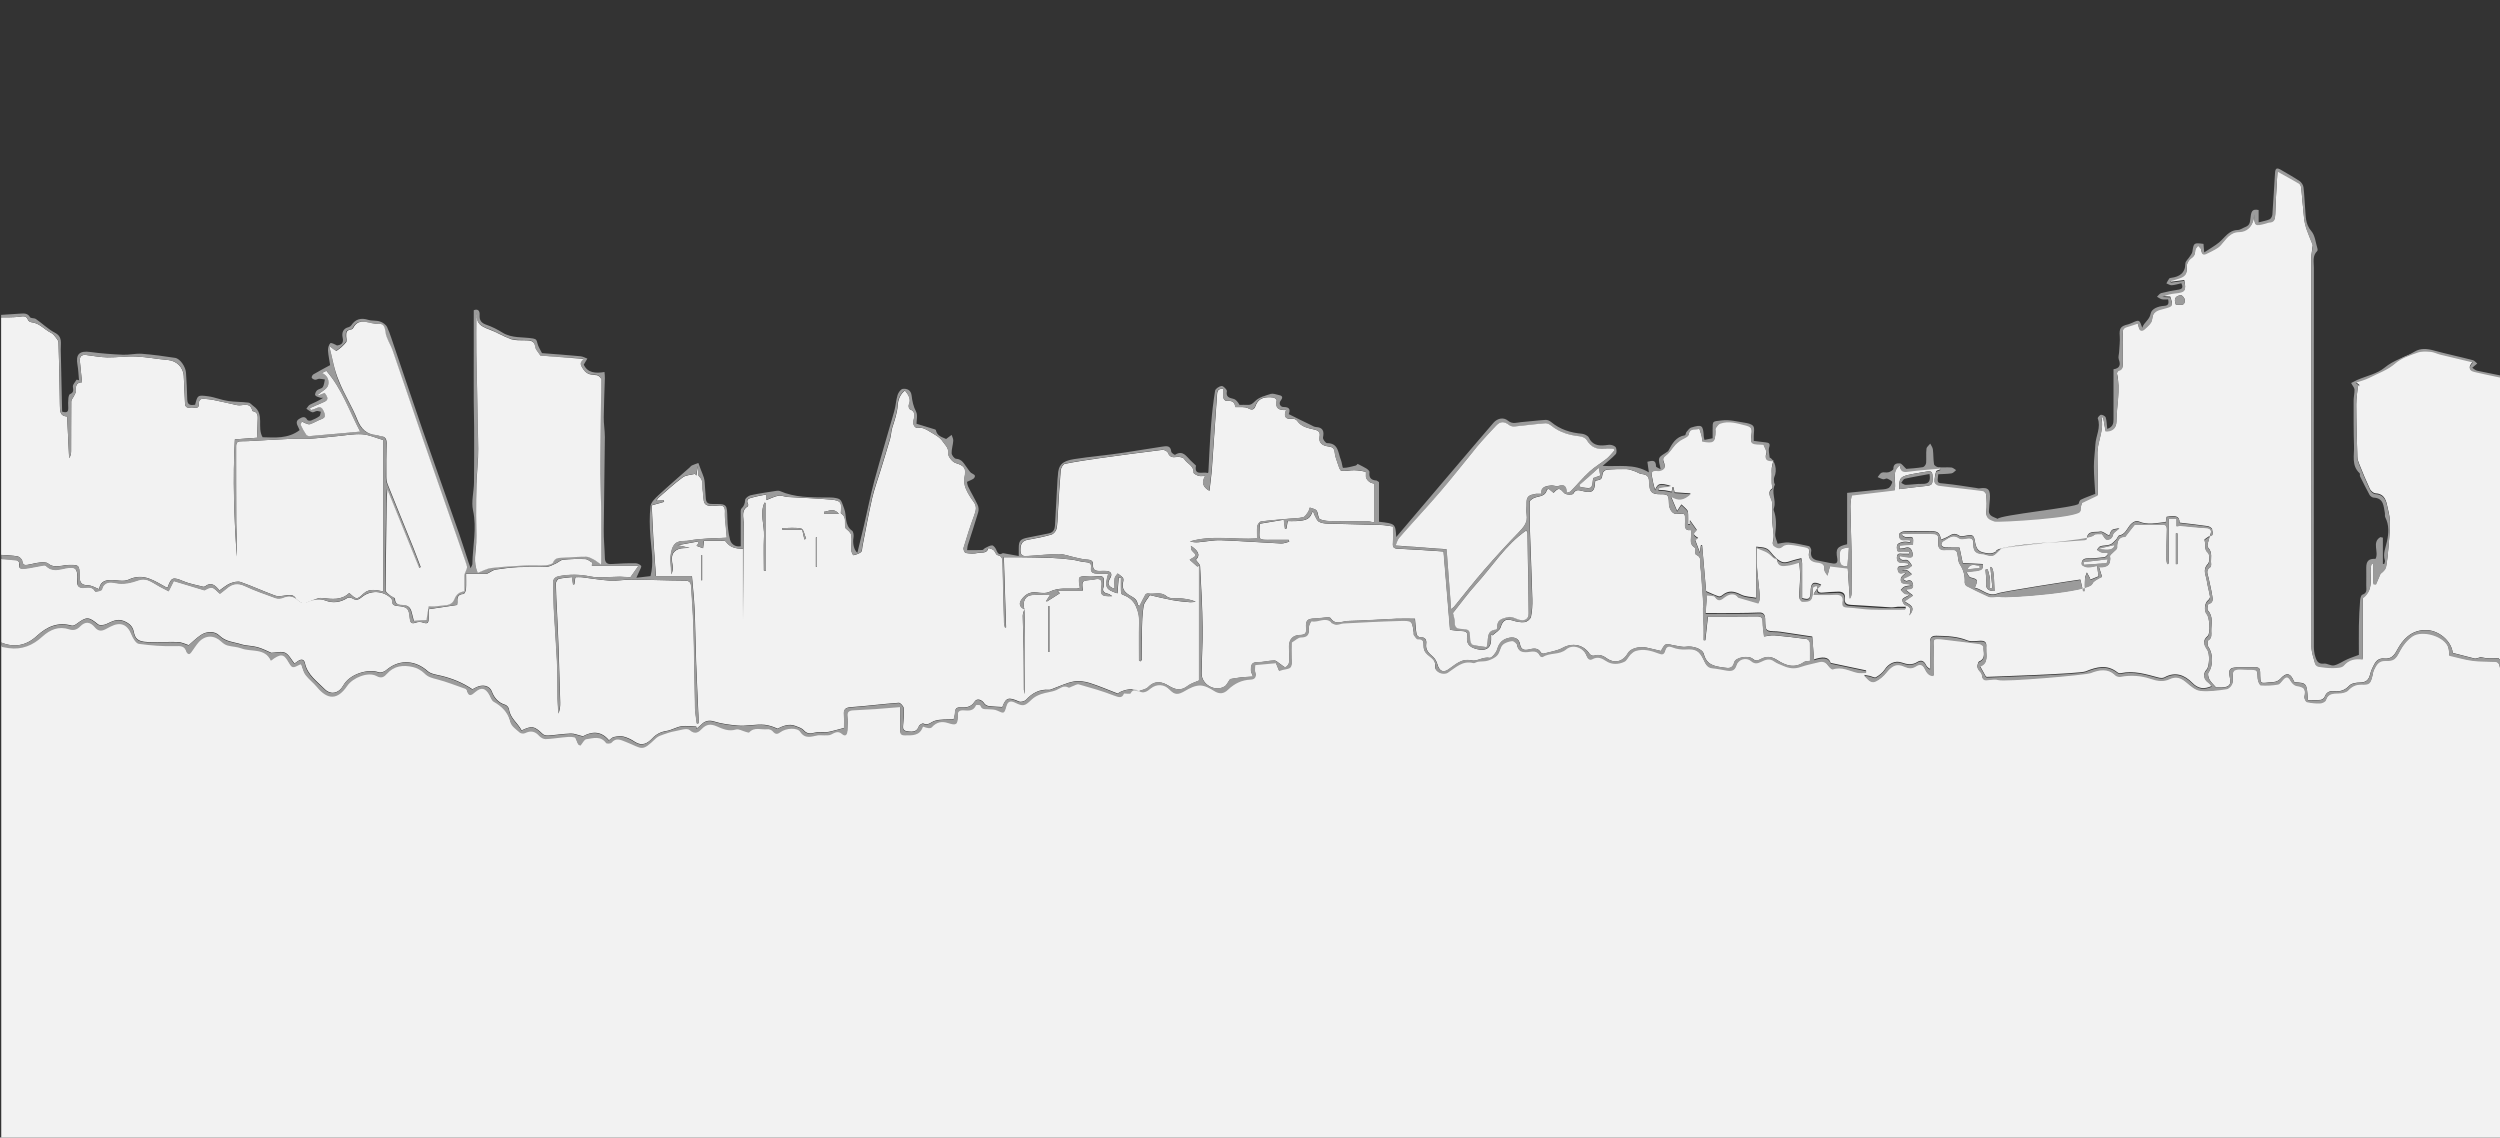 <?xml version="1.0" encoding="utf-8"?>
<!-- Generator: Adobe Illustrator 18.1.1, SVG Export Plug-In . SVG Version: 6.00 Build 0)  -->
<svg version="1.1" id="Layer_1" xmlns="http://www.w3.org/2000/svg" xmlns:xlink="http://www.w3.org/1999/xlink" x="0px" y="0px"
	 viewBox="0 0 2000 910" enable-background="new 0 0 2000 910" xml:space="preserve">
<rect x="0" y="0" width="2000" height="910" fill="#333333" stroke="none"/>
<g>
	<path fill="#F2F2F2" d="M2063,536.8c0,2.3,0,4.7,0,7c-0.6-0.2-1.3-0.4-1.8-0.7c-6.8-4.7-14.2-4.7-20.8,0.2
		c-2.3,1.7-4.4,3.6-6.9,4.8c-3.8,1.7-7.6,1.3-9.8-2.7c-3.1-5.6-7.6-8-13.8-7.6c-3.9,0.2-6.6-0.8-7.7-5.1c-0.7-2.4-2.7-6.3-3.9-6.3
		c-4.5,0.3-8.9,0.5-13.3-0.6c-0.7-0.2-1.6,0.3-2.4,0.5c-1,0.2-2,0.7-2.9,0.5c-5.7-1.4-11.4-2.9-17.5-4.5c-1-9.7-11.6-18.8-22.7-18.3
		c-10.8,0.5-17.3,7.5-21.9,16.1c-2.4,4.6-5,7.2-10.1,6.7c-3.7-0.4-6.2,1.2-7.8,4.1c-1.5,2.7-2.9,5.6-3.6,8.5
		c-1.1,4.6-3.4,6.6-8.2,6.6c-2.9,0-6.8,0.6-8.5,2.5c-3.5,3.7-7.2,4.9-11.9,4.4c-3.6-0.4-6.4,0.7-7.8,4.6c-0.4,1.1-2.1,2.2-3.2,2.4
		c-3.4,0.3-6.8,0.1-10.2,0.1c-0.9-13.7-0.9-13.7-10.5-14.2c-0.2-0.2-0.5-0.4-0.6-0.7c-2.9-7-6.2-7.4-11.1-1.9
		c-1.2,1.3-3.4,2.3-5.2,2.4c-11.3,0.7-10.5,3-10.8-8.2c-0.1-2.6-1-3.6-3.5-3.5c-4.8,0.1-9.7,0-14.5,0c-6.4,0-7.6,1.6-6.2,8.2
		c1.2,5.5-0.5,7.6-6.3,7.8c-2,0-4,0-4.8,0c-2.3-2.6-4.2-4.3-5.3-6.4c-0.8-1.6-1.5-4.5-0.7-5.6c3.7-4.9,3.8-14.9,0-20.2
		c-0.9-1.3-1-4.9-0.3-5.4c3.3-1.9,2.5-4.9,2.5-7.5c-0.1-5.6,1.9-11.4-2.7-16.5c-0.8-0.9-0.1-5,0.6-5.2c3.9-1,3.3-4,2.9-6.4
		c-0.7-4.8-1.9-9.4-2.9-14.2c-0.6-3-2.7-6.3,1.3-8.8c0.6-0.4,0.8-1.8,0.7-2.7c-0.5-4.4,1.4-8.9-2.5-13.1c-1.3-1.4,0.8-6,1.4-9.2
		c4-0.5,1.8-3.6,1.9-5.4c0-0.7-2.1-2.2-3.4-2.4c-7.5-1.1-15-1.9-22.6-2.8c-0.3-5-2.3-6-10.4-4.7c-0.2,1.3-0.4,2.7-0.7,4.2
		c-7.4,0.7-14.4,2.7-21.7-0.5c-2.2-0.9-5,0.6-7.3,3.5c-2.1,2.7-3.7,7-8.2,7.7c-1,0.2-1.5,2.3-2.5,3.3c-1.5,1.5-3,3.3-4.8,4
		c-2.4,0.9-5.2,0.6-7.7,1.3c-1.1,0.3-1.9,1.8-2.8,2.8c1.3,0.7,2.5,1.7,3.8,2.1c1.3,0.4,2.9,0.1,4.3,0.1c0.3,0.4,0.6,0.8,0.9,1.2
		c-1,0.9-1.9,2.4-3,2.6c-4.6,0.6-9.2,1-13.8,1c-3.3,0-4.7,2-4.4,4.6c0.1,1,3,2.2,4.7,2.3c2.5,0.1,5-0.7,7.6-1.1
		c0.4,3.2,0.8,5.8,1.1,8.5c-2.3,0.9-4.4,1.8-6.6,2.7c-0.1-0.6-0.1-1-0.2-1.2c-0.8-1.5-1.6-3-2.5-4.6c-0.5,1.6-1.4,3.1-1.5,4.8
		c-0.2,3.3-0.1,6.6-0.1,9.9c-0.5,0-1,0-1.5,0.1c-0.7-2.9-1.3-5.9-2.1-9.1c-5.6,0.8-62.9,9.6-66.2,11.1c-7.3,3-12-3.3-18.3-4.6
		c2.8-6.5,2.6-6.6-3.4-8.2c-1.3-0.3-2-2.6-3.4-4.4c13.3-1.4,13.3-1.4,13.3-6.3c-5.3-0.3-10.7-0.5-16.1-0.8
		c-0.8-3.7-1.6-7.7-2.6-12.4c-3.5,0-7.5,0.1-11.4-0.1c-1.1-0.1-2.8-0.9-3.1-1.7c-0.3-0.9,0.5-2.8,1.3-3.3c4-2.2,7.6-6.3,12.9-2.5
		c1,0.7,2.9,0.6,4.3,0.4c6.1-1,7.2-0.4,7.2,5.5c0,4.4,2.2,6.2,6.2,6.6c0.8,0.1,1.7,0.1,2.4,0.3c7.6,2.4,7.3,1.4,12.8-3.9
		c3.4-3.3,71.4-6.9,74.9-11.4c1.1-1.4,4.6-0.7,6.4-0.9c1.4,1.7,2.5,4.3,3.9,4.5c2.3,0.3,4.5-1,5.1-4.2c0.3-1.4,2.5-2.5,5-4.8
		c-3,0.7-5,0.6-6,1.6c-1.2,1.1-1.6,3.2-2.1,4.4c-2.8-1.4-5.3-3.7-7.2-3.3c-3.9,0.9-10.2-1.4-10.8,5.9c0,0.3-1.1,0.6-1.7,0.7
		c-3.9,0.5-69.8,3.8-70.9,9.1c-0.2,1-3.8,2-5.7,1.8c-8.1-0.9-10-2.3-11.3-10.4c-0.8-4.8-2.9-4.6-6.5-3.9c-2,0.4-4.7,1-6.1,0
		c-2.9-1.9-5.1-1.5-7.7,0.2c-2,1.3-4.3,2.1-6.6,3.1c-1.2-5.5-2.5-6.7-7.7-6.8c-7.2-0.1-14.5-0.2-21.7,0.1c-1.5,0-4,1.3-4.1,2.3
		c-0.3,2.5,0.5,5,4.1,4.6c1.6-0.2,3.3,0.1,4.9,0.2c0,0.6-0.1,1.1-0.1,1.7c-1.8-0.2-3.6-0.7-5.3-0.4c-1.8,0.3-4.1,0.9-5,2.2
		c-0.8,1.2-0.6,3.8,0.1,5.1c0.4,0.7,3,0.2,4.6,0.3c1.6,0.1,3.1,0.2,4.7,0.2c-0.1,0.6-0.1,1.2-0.2,1.8c-1.4,0-2.9-0.1-4.3,0
		c-2.2,0.2-5.3-1.4-5.4,2.9c-0.1,3.9,2.1,4.3,5.2,4.1c1.2-0.1,2.5,0.4,3.8,0.6c0,0.5,0,1.1,0,1.6c-1.5,0.2-2.9,0.6-4.4,0.7
		c-1.9,0.2-4.4-0.5-3.9,2.8c0.4,2.8,2.1,3.4,4.7,2.4c0.8-0.3,1.9,0.1,1.7,0.1c-1.2,1.3-3.7,2.8-3.9,4.5c-0.8,6.2,5.2,2.9,8.9,5.5
		c-2.8,0.4-4.5,0.4-5.9,1c-1.2,0.5-2.1,1.7-3.1,2.6c1,1,1.9,2.3,3.2,3c1.1,0.6,2.6,0.4,3.9,0.5c-0.7,1.3-1.5,1.3-2.1,1.6
		c-1.4,0.8-3.6,1.7-3.7,2.8c-0.2,1.3,1.2,3.9,2.3,4.2c4.4,1.1,5,3.7,3.2,8.3c6.4-7.3-0.9-8.8-3.8-11.3c2.6-1.8,4.7-3.2,6.8-4.6
		c-2-1.5-4-3.1-5.9-4.5c0.1,0,0.9-0.6,1.8-0.6c2.4-0.1,4.6-0.6,4.1-3.6c-0.5-2.4-1.7-4.3-4.9-2.9c-0.7,0.3-2-0.9-3.1-1.4
		c1.3-1.3,2.3-1.4,3.1-1.8c1.4-0.6,2.7-1.5,4-2.2c-1.3-1.1-2.5-2.5-4-3.2c-1.1-0.5-2.6-0.1-3.9-0.1c1.5-1.1,3-0.7,4.4-1.2
		c1.3-0.4,2.4-1.6,3.6-2.4c-1.1-1.4-1.9-3.3-3.4-4.2c-1.1-0.7-3,0-4.4-0.3c-0.9-0.2-1.6-1.2-2.4-1.8c0.2-0.5,0.4-0.9,0.6-1.4
		c2.2,0.3,4.4,0.7,6.6,1c2.6,0.3,4.2-0.1,3.4-3.5c-0.9-3.6-2.6-5.2-6.4-3.8c-1.1,0.4-2.5,0.3-4.1,0.5c0.2-1.3,0.3-2.7,0.5-2.7
		c3.5-0.3,6.9-0.5,10.4-0.7c0.4-6.3,0.4-6.2-5.4-5.8c-1.1,0.1-2.4-1-3.5-1.6c0.1-0.4,0.3-0.8,0.4-1.3c7.4,0,14.7-0.1,22.1,0
		c6.3,0.2,7,0.7,6.6,6.9c-0.3,5,1.6,6.7,6.3,6c1.3-0.2,2.7,0.1,4,0c2.7-0.3,4.6,0.4,5.1,3.3c0.5,2.8,0.4,6.1,1.9,8.3
		c3,4.6,4.2,9.3,3.9,14.6c0,0.9,0.7,2.3,1.5,2.7c5.7,2.9,11.4,5.7,17.3,8.4c1.2,0.6,2.8,0.4,4.3,0.4c1.6,0,3.2-0.5,4.8-0.2
		c6.8,1.4,72.1-3.8,74.2-10.4c0.4-1.2,1.8-2.2,3-3c1.6-1,3.3-1.8,4.7-2.5c-0.8-2.7-1.5-4.8-2.4-7.8c7.1,0.5,9.7-2.4,8.8-8.8
		c-0.1-0.9,1.8-2.1,2.7-3.2c1-1.2,3-2.4,3-3.5c-0.3-5.7,1.9-8.9,6.5-8.8c2.9-3.7,5-6.7,7.4-9.4c0.4-0.4,1.6-0.3,2.4-0.3
		c6.1,0,12.2,0.1,18.2,0c2.8,0,5.4-0.4,5.3,3.8c-0.3,8.1-0.3,16.2-0.3,24.4c0,1.1,0.3,2.2,0.5,3.3c0.4-0.1,0.8-0.1,1.2-0.2
		c0-12,0-24.1,0-36.1c2.4,0,4.3,0,6.4,0c0,2.4,0,4.5,0,6.2c1.2-0.2,2.2-0.6,3.2-0.5c6.6,0.5,13.1,1.5,19.7,1.7
		c5.2,0.2,5.3,2.6,3.8,6.4c-1.6,1.1-4.7,3-4.5,3.3c1.5,3.1-0.8,7,2.8,10.1c1.6,1.4,1.6,7.5,0,9.2c-4.5,4.6-1.5,8.8-0.9,13.1
		c0.6,4.3,1.9,8.5,2.6,12.8c0.2,1-0.7,2.5-1.6,3.2c-2.7,2.1-3.4,8.2-1,10.9c2.3,2.6,3.2,15.6,0.7,17.7c-4.6,3.8-2.6,7.3-0.2,10.9
		c2,2.9,1.7,13.4-0.6,15.9c-3.1,3.3-2.5,7.4,1.3,10.1c1.1,0.7,1.8,2,2.8,3.1c-6.3,2.8-10.9,2.2-15.6-2.6c-6.1-6.2-13.6-9.2-22.3-4.3
		c-1.3,0.7-3.6,0.5-5.2,0c-9.7-2.6-19.3-5.6-29.5-3.4c-0.9,0.2-2.1,0-2.8-0.6c-8.3-6.6-16.5-4.5-25.5-0.8c-5,2-73.3,4.1-79,4.4
		c-0.4,0-0.9-0.4-1.1-0.8c-1.4-2.4-2.8-4.9-4.4-7.9c6.9-2.4,4.8-8.4,5-13.6c0-0.7-0.1-1.3,0-2c0.4-3.6-1.4-4.7-4.7-4.6
		c-3.5,0.1-7.4,0.9-10.4-0.3c-8-3.3-16.3-3.5-24.6-3.7c-3.9-0.1-5.4,1.4-5.3,5.3c0.2,7.1,0.1,14.1,0.1,21.2
		c-1.7-0.8-2.7-1.9-3.3-3.1c-1.5-3.2-3.8-4.4-6.8-2.5c-4.2,2.7-8.2,2.1-12.7,0.5c-5.4-1.9-10.6,1-13.6,5.7c-1.6,2.5-4.3,4.5-7,6.1
		c-1.1,0.6-3.2-0.7-4.9-1.1c-1.5-0.3-3.1-0.5-4.6-0.8c2.7,2.6,5.1,6.7,9.3,4.8c3.3-1.5,6.4-4.3,8.7-7.2c4.7-5.8,8.1-7.5,14.5-4.6
		c3.5,1.6,6.1,1.6,9.2-0.4c2.8-1.8,5-1.6,6.8,1.9c1.4,2.7,2.9,6,7.1,5.9c0-6.9-0.2-13.6,0-20.2c0.3-8.9-2.5-10.4,9.6-8.8
		c9,1.2,18.1,2.1,27.2,3.4c1.3,0.2,3.4,1.8,3.3,2.6c-0.4,4.2,2.2,9.4-3.7,11.9c-0.6,0.3-0.8,1.6-1.1,2.5c-1.1,3.7,3.2,5.5,3.4,7.8
		c0.4,5.2,3.1,4.2,6.3,3.9c2.3-0.2,4.9-0.6,6.9,0.1c4.7,1.6,70-4,73.9-5.6c6.6-2.6,13.7-4.1,19.8,2c0.8,0.8,2.7,1.2,4,1
		c8.3-1.6,16.5-1,24.4,1.7c5,1.7,10,2.5,14.8,0.2c5-2.4,8.9-1.2,13,2.2c3.5,2.9,7.4,6.6,11.5,7.1c6.9,0.8,14.2-0.3,21.2-1.3
		c1.8-0.2,4-2.7,4.6-4.5c1-3.4-0.5-8.8,1.4-10.2c2.5-1.9,7.3-0.7,11.1-0.8c0.2,0,0.3,0,0.5,0c7.2,0,7,0,7.3,7.5
		c0.1,1.8,1.5,4.9,2.4,5c4.6,0.3,9.2,0,13.7-0.7c1.6-0.3,2.9-2.4,4.2-3.8c2.6-2.9,4.1-2.5,6.1,1.1c0.9,1.6,2.7,3.6,4.4,3.8
		c6.8,1.1,7.7,2.3,6.6,9.3c-0.2,1.2,1.1,3.5,2,3.7c3.4,0.8,6.9,1.2,10.3,1c1.7-0.1,4.4-1.3,4.8-2.5c1.7-5.6,5.9-5.3,10.4-5.5
		c2.6-0.1,5.9-0.7,7.5-2.4c3-3.2,6.1-4.7,10.4-4.6c6.6,0.2,7.4-0.6,9-7.2c0.3-1.4,0.5-3,1.1-4.3c1.9-3.9,3.5-7.8,9.2-7.5
		c7.2,0.3,8.4-1.6,11.8-8.1c2.3-4.4,5.8-8.8,9.9-11.5c8-5.4,26,0,28.7,9.1c0.7,2.3,0.5,4.9,0.6,6.3c6.6,1.5,12.5,3.3,18.6,4.1
		c6.1,0.8,12.4,0.6,18.6,0.9c1.3,0,2.9,1.5,3.1,3.1c0.9,6.8,5,7.7,10.9,7.3c4.7-0.3,8.2,2.2,10.8,6.5c1.2,2,4.1,3.7,6.5,4.2
		c4.7,1.1,9-0.3,12.7-3.9c2-1.9,4.5-4.7,6.7-4.7c5.9,0.2,12.4,0.1,15.8,6.7c0,119.7-62,242.5-62,362.2c-666.7,0-1333.3,0-2000,0
		c0-131.3,0-262.7,0-394c1.9,0.3,3.9,0.7,5.8,1c10.6,1.5,19.4-2.2,27.1-9.3c6-5.5,13-8.5,21.4-5.7c3.3,1.1,6.1,0.4,8.8-2.4
		c4-4.1,7.9-3.8,11.7,0.8c2.5,3,5.1,3.3,8.3,1.6c1.3-0.7,2.6-1.4,4-2.1c8.2-4.3,13.7-2,17.1,6.6c1.1,2.8,3.6,6.8,5.8,7.1
		c9.6,1.3,19.3,2.1,29,1.8c4.7-0.2,7.7-0.1,9.1,4.7c0.2,0.7,1.2,1.7,1.9,1.7c0.6,0,1.5-0.9,2-1.5c2.1-2.7,3.8-5.8,6.1-8.3
		c5.3-5.7,12.3-5.5,17.9-0.1c1.4,1.3,3.1,2.5,4.9,3c3.6,1,7.6,0.9,11,2.3c8.1,3.1,18.9-0.5,23.7,9.9c7.7-5.7,10.1-5.6,13.6,0.3
		c3.5,5.9,3.5,5.9,9.8,2.7c0.3-0.2,0.9,0.1,0.9,0.1c1.2,3,1.7,6.1,3.4,8.3c2.7,3.5,6.3,6.2,9.1,9.6c8.7,10.6,16.7,10.4,24.3-0.9
		c4.4-6.5,16.6-11.4,23.3-7.9c4.3,2.3,6.4,0.5,8.4-1.7c5.8-6.6,13-7.2,20.7-5.5c3.4,0.8,6.9,2.7,9.3,5.1c3,3.1,6.5,3.8,10.3,4.8
		c7.6,2,14.9,4.9,22.3,7.5c0.6,0.2,1.3,0.8,1.4,1.4c1.4,5.6,3.6,3.9,6.8,1.2c4.8-4.1,8.1-3.2,11.2,2.4c1.1,1.9,1.8,4.4,3.4,5.4
		c6.7,3.8,11.6,8.5,13.5,16.5c0.8,3.2,4.6,5.7,7.4,8.2c0.9,0.8,3.1,0.9,4.3,0.4c4.6-2.2,7.9-1.5,11.3,2.3c1.2,1.3,3.3,2.5,5,2.5
		c4.4-0.1,8.9-0.9,13.3-1.3c3.3-0.3,6.7-0.9,9.8-0.1c1.4,0.3,1.8,3.8,3,5.6c0.4,0.6,1.5,0.8,1.9,1c1.8-2,3-4.9,4.6-5.1
		c5.5-0.7,11.5-2.9,15.9,3.1c0.5,0.7,3.6,0.5,4.3-0.3c3.7-4.4,7-2.5,11.4-0.7c13.6,5.4,12.4,8.4,24.2-2.9c1.7-1.6,4.2-2.4,6.5-3.2
		c2.8-1,5.6-1.9,8.5-2.4c4-0.7,9.7-2.8,11.8-1c4.7,4.1,7.5,1.5,10.1-1.1c3.7-3.7,7.1-3.8,11.5-1.9c4.9,2.1,9.7,4.4,15.6,2.6
		c2.2-0.7,5.2,1.2,7.8,1.9c0.9,0.2,2.4,0.9,2.7,0.5c4.2-4.7,9.7-2,14.6-2.6c1.4-0.2,3.4,0.7,4.3,1.7c2,2.4,3.5,2.6,6.2,0.6
		c4.6-3.4,13.4-3.8,15.7-0.3c4,6.1,9,3.8,14.1,2.9c1.6-0.3,3.4,0.1,5,0c1.9-0.1,4.1,0.2,5.6-0.6c3-1.6,5.6-3.2,8.9-0.4
		c2.5,2.2,4,0.6,4.2-2.1c0.2-3.8,0.4-7.7,0-11.5c-0.4-3.7,1-5.2,4.5-5.4c5.9-0.3,11.9-0.6,17.8-1c6.5-0.5,13-1,19.9-1.6
		c0,6.2,0,12.3,0,18.5c0,2.5,0.4,4.1,3.5,4.1c6,0,12.1,0.6,14.7-6.8c0-0.1,0.3-0.1,0.5-0.1c2.3,1,5.5,1.7,6.6,0.5
		c3.8-4.2,7.9-5.1,13.2-3.4c6.3,2.1,7.7,1.1,7.5-5.1c-0.1-3.9,1.1-5.4,5.1-5.1c3.7,0.3,7.7,0.6,9.6-4.1c0.2-0.4,3.4-0.3,3.5,0.1
		c1,3.7,3.8,2.9,6.4,3.1c2.4,0.2,5,0.1,7.1,1.1c5.3,2.6,5.5,2.7,7.3-3.4c1-3.6,3-4.8,6.6-3.1c6.9,3.3,8,2.9,13.8-2.5
		c2-1.9,4.8-3.3,7.4-4.2c3.9-1.3,8.3-1.6,12.1-3.2c3.3-1.3,5.9-4.3,9.9-2c0.5,0.3,1.7-0.6,2.6-0.9c1.8-0.6,3.9-2.2,5.5-1.7
		c9.5,2.7,19.1,5.4,28.3,9c3.9,1.5,6.3,2.2,7.9-1.7c2.1,0,5,0.6,5.3-0.1c1.8-3.7,4.3-2.1,6.7-1.4l-0.2-0.1c3.9,2.5,6.8,0.2,9.7-2.1
		c4.7-3.8,10.7-3.4,14.9,1c4.3,4.4,6.8,4.3,12.3,1.1c3.7-2.2,8-4.3,12.1-4.4c3.8,0,7.9,2.3,11.3,4.4c4.3,2.7,7.7,2.2,11.1-1
		c5.1-4.9,10.9-7.8,18.1-8.1c2.5-0.1,4.7-1.3,3.8-4.9c-0.6-2.1-0.1-4.5-0.1-6.7c5.9-0.5,11.2-1,16.5-1.5c1,2.3,1.8,4.2,2.6,6.3
		c1.3-0.4,2.2-0.8,3.1-1c7.1-1.3,7.1-1.4,6.8-8.6c-0.2-4.8,0-9.5,0-13.1c3.2-1.9,5.4-4.2,7.5-4.2c5.6,0,6.8-2.4,6.4-7.4
		c-0.1-1.9,1.9-5.6,2.2-5.5c5.2,1.3,10.9-3.7,15.8,0.9c0.1,0.1,0,0.4,0.1,0.5c1.3,0.5,2.6,1.5,3.9,1.4c1.9,0,3.9-1,5.8-1.1
		c14.9-0.7,29.8-1.5,44.6-2c10.2-0.3,10.2-0.1,11.6,10c0.1,0.5-0.2,1.2,0,1.5c1,1.2,2.2,3.3,3.1,3.2c4.6-0.4,4.9,2.5,4.8,5.7
		c-0.1,2.8,0.7,4.6,3,6.7c2.7,2.5,6.8,4.1,6.2,9.7c-0.5,4.2,6.4,7,10.1,4.6c6.2-4.1,11.7-10,20.4-7.7c1.1,0.3,2.5-0.9,3.7-1.1
		c2.7-0.4,5.5-0.1,8-0.9c2.7-0.9,5.7-2.2,7.5-4.3c2-2.2,2.1-6.1,4.2-8.2c1.7-1.8,4.9-2.8,7.6-3.1c1.2-0.2,3.8,1.9,4,3.3
		c0.8,5.2,4.2,5.9,8.3,5.5c3.9-0.3,7.9-1.6,10.1,3.3c0.2,0.5,1.8,0.9,2.2,0.6c5.7-3.7,13.1-1.3,18.7-6.1c5.2-4.4,13.7-1.3,16.2,5.1
		c0.9,2.4,2.4,4.1,4.7,2.8c4.4-2.5,7.5-0.9,11.2,1.6c4.4,2.9,9.6,2.6,14.3,0.5c2.1-0.9,3.2-4,5-5.8c1.2-1.2,2.7-2.4,4.2-2.9
		c6.3-2,12.4-0.2,18.2,2c3,1.1,4.5,1,5.4-2.3c0.8-2.9,2.5-3.9,5.9-2.5c3.2,1.3,7,1.8,10.5,1.6c7.8-0.4,10.8,1.1,14.3,8.4
		c1.5,3.1,2.7,6.4,7.1,6.7c3.7,0.3,7.4,1.2,11.2,1.8c3.7,0.6,6.6,0.3,8-4.2c1.5-4.9,7.7-6.7,11.6-3.4c2.9,2.5,5.2,2,8.1,0.6
		c3.4-1.7,6.9-3.1,10.6-0.2c2,1.6,4.7,2.4,7.1,3.4c4.5,2,9,2.7,13.9,0.9c4.9-1.7,10-2.7,15-3.9c3.4-0.9,5.6,0.7,7.5,3.5
		c0.7,1.1,2.4,2.6,3.2,2.4c7.1-2.5,13.1,1.2,19.6,2.7c2.2,0.5,4.7,0.1,7.1,0.1c0-0.5,0-0.9,0.1-1.4c-9.1-1.9-18.2-3.8-28.4-6
		c-1.8-5.4-6.9-4.9-13.3-2.8c-0.5-6.3-0.9-12.1-1.4-18.3c-8.4-1.3-16.9-2.5-25.3-3.8c-1-0.1-2-0.2-3-0.3c-9.1-0.3-9.1-0.2-9.4-9.4
		c0-0.3,0-0.7,0-1c-0.2-3.1-1.4-4.9-5-4.7c-5.6,0.3-11.3,0.3-17,0.4c-8.6,0.1-17.2,0-25.7,0c0.4-4.6,0.8-9.3,1.2-14.7
		c2.2,0.4,5.5,0,6.3,1.3c2.8,4.5,5.5,1.9,7.8,0.2c4.5-3.4,8.4-3.1,10.8,0.3c5.9,1.7,10.6,3.1,16.1,4.7c0.3-0.9,1.4-2.7,1.3-4.4
		c-0.6-7.9-1.7-15.7-2.3-23.6c-0.4-5-0.1-10-0.1-16.2c3.8,1.6,6.2,2.4,8.4,3.6c1.7,1,3.1,2.7,4.7,4c1,0.8,3,1.3,3.1,2.2
		c0.8,5.3,4.7,4.5,8,4.1c3-0.3,6-1.5,9.7-2.4c0.2,3.7,0.8,7.7,0.7,11.7c-0.1,5.4-0.7,10.9-0.8,16.3c0,1.1,1.5,3.2,2.4,3.3
		c7.2,0.2,8.2-1,8.4-8.4c0-1-0.2-2.3,0.3-2.9c0.6-0.7,1.9-0.9,2.9-1.4c0.2,0.8,0.4,1.6,0.6,2.5c-0.9,1.3-1.7,2.6-2.9,4.4
		c6.3,0,12,0.2,17.8-0.1c4.4-0.2,6.3,1.5,5.6,5.8c-0.6,3.8,1.3,4.3,4.5,4.4c6.1,0.3,12.1,1.4,18.2,1.6c9.1,0.3,18.2,0.1,27.4,0.1
		c0-0.5,0.1-0.9,0.1-1.4c-2.1,0-4.3-0.1-6.4,0c-1.8,0.1-3.6,0.6-5.4,0.5c-10.6-0.6-21.1-1.5-31.7-2c-3.7-0.2-5.7-1.2-5.2-5.2
		c0.5-4-1.8-5.4-5.2-5.4c-4.3,0.1-8.6,0.4-12.8,0.8c-2.8,0.2-4.1-0.8-3.9-3.6c0.9-0.9,1.9-1.7,3-2.8c-6.3-3-8.3-1.6-8.5,4.9
		c-0.2,6.6-1.1,7.4-6.8,5.8c0-9.4,0-18.7,0-28c0-1.3-0.4-2.6-0.6-3.9c-1.5,0.4-3,0.8-4.5,1.1c-3.6,0.8-7.7,3-10.7,2
		c-3.6-1.2-6.9-4.8-9.4-8c-3.3-4.5-7.6-3.6-11.5-4.3c0,14.1,0,27.5,0,40.9c-3.9-0.8-8.6-0.7-12.3-2.6c-5.7-2.9-10-3.4-14.7,0.4
		c-0.8,0.7-2.2,1.4-3,1.1c-3.3-1.1-6.6-2.7-10.1-4.2c-1-11.6-2.1-24.2-3.2-36.8c-0.3,0-0.7,0.1-1,0.1c-0.2,1.6-0.4,3.1-0.8,5.7
		c-1.5-4-2.7-7.1-3.9-10.4c0.4-0.2,1.3-0.7,2.5-1.3c-4.3-2.4-4.3-3.7-1.1-6.4c-1.8-2.6-3.6-5.2-5.5-7.8c0,1,0,2.1,0,3.3
		c-0.5,0-0.9,0-1.4,0c0-2.6,0.1-5.2,0-7.9c0-1.1-0.1-2.5-0.7-3.3c-1.5-1.8-3.4-3.4-4.7-4.6c-0.8,1.2-1.9,2.9-3.4,5.2
		c-2-4.6-3.3-7.8-5.1-12.1c6.4,3.7,10.2,3.1,16-1.9c-4.8-0.3-8.9-0.6-12.9-0.9c-0.3-1.4-0.7-2.8-1-4.2c-0.2,0-0.5,0.1-0.7,0.1
		c-0.3,1.4-0.5,2.7-0.7,3.6c-2-0.4-3.7-0.9-5.4-1.1c-1.7-0.2-3.4-0.2-5.1-0.3c-0.1-0.6-0.1-1.1-0.2-1.7c1.6-0.4,3.2-0.9,4.9-1.1
		c1.8-0.3,3.6-0.3,5.3-0.4c-9-2.6-10.5-2.1-12.7,3c-1.3-3.6-1.9-7.3-2.6-10.9c-0.9-4.3,1.1-5,4.9-4.6c1.6,0.2,3.9-0.7,4.9-1.9
		c0.8-0.9,0.4-3.2-0.2-4.6c-1.2-2.8-0.6-4.2,1.9-6.1c2.8-2.1,4.7-5.5,7.1-8.2c1.2-1.3,2.7-2.5,4.1-3.5c2.3-1.7,6.5-2.9,6.8-4.8
		c1-5.9,5.7-3.2,8.4-4.8c0.7,2.2,1.4,4.3,2,6.5c0.3,1.2,0.2,2.6,0.3,3.8c9.3,1.6,10.6,0.6,10.6-7.8c0-0.8-0.3-1.9,0.1-2.5
		c1.1-1.5,2.2-3.5,3.7-4c6.9-2.4,13.5-0.3,20.3,1.4c4,1,5.3,2.2,5,6c-0.2,2.8-1.1,7.1,0.2,8.1c2.1,1.6,5.9,1,9,1.4
		c0.3,0,0.5,0.3,0.2,0.1c1,2.8,2.9,5.4,2.3,7.1c-2,6,2.1,5.7,5.6,6c-0.5,2.1-1.1,4-1.3,5.9c-0.2,1.6,0,3.3,0,5c0,2.4-0.1,4.9,0,7.3
		c0,1.4,1,3.7,0.5,4c-4.2,2.9-1.8,6-0.7,9.1c0.4,1,0.5,2.1,0.6,3.2c0.1,5-0.1,10,0.1,15c0.2,4.5,1.6,9.2,0.8,13.5
		c-0.4,2.3-1.3,3.8,0.9,5.2c2.2,1.4,4.2,2.2,6.7-0.1c1.2-1.2,3.8-1.5,5.7-1.3c3.8,0.3,7.6,1.2,11.4,1.9c2.4,0.5,4.6,1.2,3.9,4.4
		c-1.2,5.2,1.8,7.5,6.3,7.9c4.1,0.4,6.4,1.8,6,6.4c-0.1,1,1.2,2.2,2.4,4.3c0.8-3.1,1.3-5.1,2-7.6c4.7,0.6,9.5,1.1,14.2,1.7
		c0.6,8.6,1.1,16.5,1.6,24.4c1.2-1.4,1.4-2.8,1.4-4.2c0-11.1,0.2-22.1,0-33.2c-0.2-12.1-0.7-24.3-0.9-36.4c0-3.2,0.7-6.4,1-9
		c12.1-1.4,23.5-2.8,34.5-4.1c1.4-7.3-2.9-14.4,4.1-19.9c0.3,4.3,2.1,5.5,6,5c8.7-1.2,17.4-1.8,26.1-2.6c0.1,0.4,0.1,0.9,0.2,1.3
		c-1.2,0.5-3.1,0.8-3.3,1.6c-0.8,2.6-1.3,5.5-1.2,8.2c0,0.9,2,2.5,3.2,2.6c11.7,1.5,23.5,2.7,35.3,4.3c1.1,0.2,2.8,2.2,2.9,3.4
		c0.3,4.6,0.4,9.3,0,14c-0.5,5.1,4.1,5.9,6.6,7c2,0.8,69.2-2.7,68.6-8.4c-0.2-2.2,0.9-4.5,1.3-6.4c4.2-2,8.2-3.9,12.5-6
		c0-5.1,0-10.5,0-15.8c0-6.1-0.3-12.1-0.2-18.2c0.2-9.2,5.3-17.8,3.3-27.2c-0.1-0.3,0.2-0.7,0.4-1.1c0.3,0,0.6-0.1,0.9-0.1
		c0.7,3.7,1.3,7.5,1.9,11.1c5.2,0.4,8.7-2.4,8.7-7.2c0.1-12.8,3.4-25.6,0.5-38.5c-0.2-0.8,0.7-2.5,1.3-2.7c4.3-1.1,3.1-4.5,3.2-7.3
		c0.1-3.4,0.1-6.8,0.1-10.2c0-3.6,0.2-7.1,0-10.7c-0.2-3-0.4-5.7,3.2-6.8c2.8-0.9,5.6-1.8,8.7-2.8c0.3,0.9,0.7,1.9,0.9,3
		c0.6,3.4,3.1,3.1,4.7,1.6c2.4-2.2,5.8-5.1,6-7.8c0.4-6.7,4.9-7.5,9.5-8.7c7.3-1.9,7.3-1.9,5-9.2c-2.1-0.1-4.2-0.2-6.3-0.3
		c3.3-1.6,6.7-2.5,10.2-2.8c8.1-0.8,9-1.9,7.3-10.1c-3.6,0.5-7.2,0.9-10.8,1.4c-0.1-0.4-0.1-0.8-0.2-1.2c1.5-0.4,2.9-0.7,4.4-1.2
		c4.4-1.5,9.3-2.2,8.5-9.2c-0.3-2.5,1.6-6.4,3.7-7.7c2.8-1.8,3.1-3.6,3.2-6.4c0.1-1.2,1.5-2.4,2.3-3.6c0.9,1.1,2.4,2.2,2.5,3.4
		c0.3,3.8,2,4.2,4.9,2.6c2-1.1,4.2-2,6.1-3.1c1.6-1,3.3-2.1,4.6-3.4c4.2-4.6,7.3-10.5,15-10.6c6,0,10.3-4.5,11.3-10.4
		c0.2-1.3,0.4-2.5,0.6-3.8c-0.2,9.5,0.2,9.8,9.4,7.3c0.8-0.2,1.6-0.6,2.4-0.7c4.2-0.1,4.8-2.5,4.9-6.2c0.3-11.3,1.2-22.6,1.8-34.6
		c6.4,3.6,11.9,6.4,17.2,9.7c1,0.6,1.7,2.5,1.8,3.9c0.8,7.9,1.3,15.8,2.2,23.6c0.3,3,1,6,1.9,8.9c1.5,4.3,3.3,8.6,5,12.8
		c0.2,0.6,0,1.3-0.1,2c-0.3,2.8-0.9,5.6-0.9,8.4c0,103.8-0.1,207.6,0.1,311.4c0,4.5,1.7,8.9,2.9,13.3c0.3,0.9,1.7,2.1,2.7,2.2
		c3.9,0.6,7.9,1.1,11.8,1c2.9-0.1,6.9-0.1,8.4-1.9c4.1-4.6,8.8-5.9,15.2-4.9c0-17.2,0-33.7,0-48.9c10.7-7.9,4-19.1,7.2-27.6
		c0.5,0,0.9,0.1,1.4,0.1c0,5.4,0,10.9,0,16.3c0.7,0.1,1.3,0.2,2,0.2c1.2-2.9,2.5-5.7,3.7-8.6c2-1.5,4-3.4,4.4-5.5
		c1.1-5.9,1.6-11.9,2.1-17.8c0.5-6.2,1.1-12.3,0.9-18.5c-0.1-4.3-1.4-8.6-2.3-12.9c-1.1-5-3.1-8.9-9.3-9.2c-1.5-0.1-3.5-1.8-4.3-3.3
		c-3.1-6.6-5.9-13.3-8.6-20.1c-0.8-1.9-1.5-4-1.5-6c-0.4-13.9-0.9-27.9-0.9-41.9c0-5,0.9-10.1,1.4-15.1c0.5,0,0.9,0,1.4,0
		c-1-0.8-2-1.6-3.3-2.7c3.9-1.4,7.5-2.2,10.7-3.8c7.1-3.7,14.7-6.1,21.1-11.7c4.8-4.2,11.6-6.3,17.8-8.6c3.1-1.1,7-0.9,10.4-0.6
		c2.6,0.2,5,1.5,7.6,2.2c8.7,2.1,17.4,4.2,26.3,6.3c-3.8,3.7-3.5,6.5,1.1,7.6c11,2.6,22.2,4.7,33.2,7.1c2.9,0.6,5.6,1.5,9.4,2.6
		c-2.6,1.5-4,2.3-4.2,2.4c0.8,3,2,5.1,2,7.2c0.1,46.8,0.1,93.6,0.1,140.4c0,16.1-0.7,32.2-0.4,48.3c0.1,3.9,2.1,8.6,4.8,11.5
		c6,6.2,6.4,5.9,3.5,13.5c3,1.8,6,3.7,7.8,4.8c2.8-2.8,4.4-5.9,6.6-6.4c3.5-0.8,7.7-0.5,9.3,4.3c0.2,0.6,2.6,1.4,3.1,1
		C2058.8,531.1,2061.2,532.9,2063,536.8z M1519.4,391.3c6.7-0.8,13-1.7,19.3-2.3c7.4-0.7,7.5-0.9,7.3-8.3c-0.1-3.2-1.3-4.1-4.3-3.5
		c-3.9,0.7-7.8,1.2-11.6,2C1520.1,381.1,1519.1,382.2,1519.4,391.3z M1592.3,453.5c0.5,5.4,1,11.1,1.6,16.8
		c-0.6,0.1-1.3,0.1-1.9,0.2c0-2.6,0.2-5.2-0.1-7.7c-0.3-2.5-1.1-4.8-1.7-7.3c-0.6,0.1-1.2,0.2-1.8,0.2c0.2,3.6,0.8,7.2,0.5,10.7
		c-0.4,5.2,2.3,6.4,6.7,6.4C1595.2,457.1,1594.4,453.7,1592.3,453.5z M1740.7,243.7c3.2-0.2,7.4,1.8,7.1-3.9c-0.1-1.3-2.1-3.7-3-3.6
		C1740.7,236.5,1738.7,238.9,1740.7,243.7z M1740.7,451.3c0.4,0,0.9,0,1.3,0c0-8.2,0-16.4,0-24.6c-0.4,0-0.9,0-1.3,0
		C1740.7,434.9,1740.7,443.1,1740.7,451.3z"/>
	<path fill="#F2F2F2" d="M1,514c0-22.3,0-44.7,0-67c4.1,0.3,8.3,0.5,12.3,1.1c0.9,0.1,2.4,2,2.2,2.6c-1.3,4.6,1.9,4.3,4.4,4
		c3.9-0.4,7.7-1.4,11.6-2c1.7-0.3,4.3-1.1,5.1-0.3c5,5.2,10.7,2.8,16.2,1.9c7.2-1.2,9,0.2,9.1,7.5c0,0.8,0,1.7-0.1,2.5
		c-0.5,4.3,1.1,6.2,5.6,5.7c3.2-0.3,6.7-0.9,8.7,3.1c0.2,0.3,5.1-0.7,5.3-1.7c1.5-6.2,6.4-6.2,10.5-5.3c6.9,1.5,12.9-0.2,19.2-2.3
		c2.1-0.7,4.9-0.7,7,0.1c3.3,1.2,6.2,3.4,9.4,5.1c2.4,1.3,4.8,2.5,7.3,3.8c1.2-2.5,2.5-5,4.1-8.2c7.8,2.4,15.9,4.8,24.5,7.4
		c1.4-0.5,4-2.5,6-2.1c2.3,0.5,4.2,3.1,6.4,4.9c1.7-1.3,3.5-2.6,5.1-4c4.5-4.1,9-4.9,14.9-2.2c7.9,3.7,16.3,6.6,24.5,9.6
		c1.7,0.6,4.1,0.5,5.8-0.2c3.8-1.6,7.2-1.8,10.6,0.7c2.9,2.9,5.9,5.2,10.1,2.4c4.5-1.6,8.6-2.6,13.8-0.6c5.5,2.2,11.8,1.5,17.3-2.1
		c0.9-0.6,2.9-0.3,4,0.3c2.9,1.8,5,1.2,7.5-0.9c6.9-5.9,17.1-5.4,23.6,0.9c0.5,0.5,0.9,1.4,0.8,2.1c-0.1,3.1,1.5,3.7,4.3,4
		c8.1,0.7,9,1.8,9.8,10c0.3,3,1.1,4.7,4.8,3.3c1.7-0.7,4.1-0.7,5.9,0c4,1.5,4.3-0.5,4.3-3.5c0-2.6,0-5.1,0-7.2
		c8.1-1.2,15.3-2.3,22.8-3.4c0-0.3,0.2-1.1,0.2-1.9c-0.2-3.6,0-6.7,4.9-6.9c0.7,0,1.9-2.4,2-3.7c0.3-4.1,0.1-8.1,0.1-12.4
		c6.6,0,12.4,0,16.6,0c3.1-1.5,5-3.1,7-3.4c6-0.9,12.1-1.7,18.1-2c7.5-0.3,15,0.1,22.5-0.2c2.6-0.1,5.1-1.6,7.6-2.7
		c2-0.9,3.8-2.8,5.8-3c5.9-0.6,12-0.8,17.9-0.5c1.9,0.1,3.7,1.9,5.6,2.9c-0.2,0.8-0.3,1.5-0.5,2.3c12.4,0,24.8,0,37.5,0
		c-2.5,3.6-4.4,6.3-6.6,9.4c-2.4-0.1-5.3-0.4-8.3-0.5c-8,0-16.2,1.3-23.8-0.2c-8.4-1.7-16.5-1.8-24.7-0.3c-3,0.6-5.2,1.9-5,5.6
		c0.3,6.8,0.2,13.6,0.5,20.4c0.8,15.2,2,30.4,2.7,45.6c0.4,8.8,0.1,17.7,0.3,26.5c0.1,4,0.4,7.9,0.7,11.9c1.1-3,1.5-5.9,1.4-8.9
		c-0.4-14.4-0.8-28.8-1.3-43.2c-0.3-9.3-0.8-18.6-1.2-27.9c-0.4-8-0.9-16.1-1-24.1c0-1.3,1.3-3.4,2.4-3.7c3.4-0.8,7-1,10.5-1.4
		c0.4,2.3,0.6,4.1,0.9,5.9c0.3,0,0.6,0,1-0.1c0.3-1.8,0.5-3.7,0.8-5.7c1.8,0,3.5-0.2,5.1,0c7.5,0.9,15,2.2,22.5,2.7
		c5.7,0.3,11.5-0.8,17.3-0.8c14.2,0.1,28.5,0.7,42.7,0.8c3.8,0,4.9,1.7,5.1,4.9c0.7,11.7,1.6,23.5,1.9,35.2
		c0.6,20.6,0.7,41.2,1.2,61.8c0.1,4.1,0.9,8.2,1.4,12.4c0.4,0,0.9-0.1,1.3-0.1c0-1.9,0.1-3.8,0-5.7c-0.6-14.7-1.4-29.5-1.9-44.2
		c-0.5-13.8-0.6-27.6-1.2-41.4c-0.4-8.5-1.3-17-2.1-26.4c-9.9,0-19.3,0-28.8,0c-0.7-10.2-1.5-19.4-2-28.6
		c-0.6-9.4-0.9-18.9-1.4-28.1c3.8-1.1,6.9-1.9,9.9-2.8c-0.1-0.4-0.2-0.9-0.3-1.3c-1.7,0.1-3.5,0.2-5.8,0.4c0.7-1.1,1-2,1.6-2.4
		c6.4-5.5,12.6-11.3,19.4-16.3c2.6-1.9,6.5-1.9,9.9-2.8c0.3,0.5,0.7,0.9,1,1.4c0.4-2.5,0.8-5.1,1.2-7.6c0.8,2.9-0.4,7,1,8.2
		c3.9,3.3,2.4,7.2,2.9,10.9c1.4,10.1-1.5,14.1,12.9,12.4c3.3-0.4,5,1.2,4.9,4.6c0,1.5-0.1,3,0,4.5c0.5,6,1.1,12,1.5,16.7
		c-10.3,0.6-20.4,0.4-30.2,2.3c-4.5,0.9-11-1.5-13.7,7c-2.3,7.1-0.5,13.4-0.5,20c1.1-2.4,1.5-5,1-7.4c-1.4-7.3-0.4-10.8,4.9-12.9
		c2.4-0.9,5.3-0.6,8.8-0.9c-3.8-0.8-6.8-1.4-9.7-2.1c5.4-1,10.9-2,16.3-3c0.2,0.4,0.4,0.8,0.6,1.2c-0.8,1-1.5,2-1.7,2.3
		c1.6,0.6,3.5,1.3,5.2,1.9c0.2-1.4,0.4-3.5,0.7-5.9c4.4,0,8.6,0,12.7,0c1.6,0,4.1-0.3,4.7,0.5c3.2,4.5,7.7,5.9,13.9,5.8
		c0,19.1,0,37.8,0,56.6c0.3-25.9,0.2-51.8,0.4-77.8c0-4.3-2-9.4,3.2-12.6c0.4-0.2,0.6-1.4,0.4-1.8c-2.2-4.3,1.3-4.8,3.9-5.5
		c3.4-1,6.9-1.5,10.7-2.3c0,2,0,3.4,0,4.5c3.3-1.2,6.3-2.9,9.6-3.5c2.4-0.4,5.1,0.8,7.6,1c11.5,0.7,23,1.1,34.5,2.1
		c7.8,0.7,8.6,2.2,8.1,8.8c-0.1,0.8-0.3,2.1,0,2.3c5,3.1,2.3,8.1,3.7,11.9c1.8,1.6,4.2,3.4,4.5,5.5c0.6,4-0.2,8.1,0,12.1
		c0,1.4,1.4,4,1.7,3.9c2.1-0.5,4.4-1.2,6-2.5c1-0.9,0.9-3,1.2-4.6c2.5-12.8,4.8-25.6,7.7-38.3c1.8-7.7,4.5-15.1,6.8-22.6
		c2.5-8.2,5.1-16.4,7.5-24.7c0.9-3,0.9-6.2,1.8-9.2c1.9-6,4-11.8,4.4-18.2c0.3-4.3,1.9-8.7,5.8-11.7c3,3.7,5.1,7,3.1,11.5
		c-0.4,0.9,0.2,3.2,0.8,3.5c4.7,1.8,4,5.4,3,8.8c-1,3.6,1.3,6.6,3.6,6.2c3.8-0.6,6.3,1,8.9,2.6c4,2.4,8.6,4.7,10.9,8.3
		c1.6,2.5,4.8,4.8,4.3,9.3c-0.3,2.4,3.3,7,5.9,7.8c7.1,2.2,8.7,4.2,7.2,11.3c-0.6,2.8-0.2,6.2,0.9,8.9c1.6,3.9,3.9,7.5,6.4,10.9
		c2.8,3.8,1.8,7.1,0.4,11c-3.1,8.5-5.9,17.2-8.5,25.9c-0.3,1.1,0.9,3.8,1.7,4c3.2,0.5,6.6,0.7,9.7,0c3-0.7,7.3,0.8,8.5-4
		c1.4,0.5,3,0.8,4.1,1.7c1.3,1.1,1.9,3.7,3.1,4c4.1,0.8,4,3.5,4.1,6.6c0.3,15.8,0.7,31.6,1.2,47.3c0,1.4,0.5,2.7,0.7,4
		c0.3,0,0.6-0.1,0.9-0.1c-0.6-18.6-1.2-37.1-1.8-56.1c4.8,0,8.3,0,11.9,0c8.4,0.1,16.9,0.2,25.3,0.5c5.7,0.2,11.4,0.7,17,1.4
		c3.7,0.4,7.3,1.8,11,2c3.4,0.2,5.1,1,4.6,4.6c-0.5,3.4,1.4,4.5,4.3,4.5c3.1,0,6.2,0,9.5,0c-3.1,10.9-2.3,12.8,7.3,15.9
		c0.3-4.3,0.7-8.5,1-12.6c0.6,0,1.2,0,1.8,0.1c0,3.4-0.1,6.7,0,10c0,1.2,0.2,3.1,0.9,3.3c5,2,8.9,4.3,11.3,10
		c2,4.6,2.6,8.5,2.4,13.2c-0.3,9.9-0.2,19.9-0.1,29.8c0,0.1,0.5,0.3,1.1,0.6c0.4-0.5,1.2-1.1,1.2-1.6c0-7.6-0.2-15.1-0.1-22.7
		c0.2-6.6,0.3-13.3,1.4-19.9c0.4-2.9,3-5.4,5-8.8c6,1.4,12,2.9,18,4c4.7,0.9,9.5,1.3,14.2,1.7c1.5,0.1,3-0.2,4.5-0.4
		c-3.7-1.7-7.3-2.1-11-2.6c-4.1-0.5-9.5,0.6-12.1-1.6c-5-4.3-10.1-1.4-15-2.4c-0.6-0.1-1.8,0.4-2.1,0.9c-1.6,2.9-3.1,5.9-4.7,9.1
		c-0.5-0.4-1.5-0.7-1.5-1.1c-0.3-3.8-2.7-5.4-5.9-7.1c-3.9-2.2-7.3-5.4-5.8-10.9c0.3-1.1,0.4-2.7-0.1-3.4c-1.1-1.4-2.8-2.3-4.2-3.5
		c-0.8,1.3-2.2,2.5-2.4,3.9c-0.4,2.7-0.1,5.5-0.1,8.4c-5.2-1.8-6.1-4.2-3.6-8.4c2-3.3,0.9-5.6-2.9-5.9c-1.7-0.1-3.3-0.1-5,0
		c-3.6,0.1-6.1-0.6-5.8-5.2c0.2-2.7-1.5-3.8-4.5-3.9c-3.4-0.1-6.7-1.1-10.1-1.8c-4.2-0.9-8.3-2.6-12.4-2.6c-8.3,0-16.5,1.1-24.8,1.5
		c-2.9,0.2-6.1,0.6-6.2-4.1c-0.1-5.9,1.5-8.1,6.1-8.9c6.3-1.1,12.5-2.3,18.6-4.1c1.7-0.5,3.7-2.8,4.1-4.5c0.9-4,0.8-8.2,1.1-12.3
		c0.7-11.6,1.3-23.1,2.3-34.7c0.2-1.9,1.8-4.8,3.3-5.1c8.8-1.8,17.8-3.1,26.7-4.4c17.1-2.4,34.2-4.7,51.4-6.8
		c1.4-0.2,3.9,1.1,4.4,2.3c1.4,3.6,3.7,3.9,7.1,3.4c1.9-0.3,5.1,0.3,5.9,1.6c2.2,3.8,7.8,5.2,7.5,10.9c0,0.8,2.5,2.1,4,2.6
		c1.4,0.4,3,0.1,5.2,0.1c-2.7,5-2.2,8.7,3.5,11.9c0.7-6.6,1.6-12.6,2-18.5c1.4-19.6,2.7-39.3,4.1-59c0.2-3,1.5-4.5,5-4
		c0,1.8,0.2,3.5,0,5.1c-0.3,3,1.2,4.8,3.8,4.5c4.1-0.4,5.5,1.8,5.8,4.9c3.7,0.2,7.6-0.5,10.2,0.9c3.5,2,4.9,0.9,6-2
		c2.6-6.9,8.3-7.2,14.2-6.6c1,0.1,2.9,1.8,2.7,2.3c-1.4,6,1.5,8.2,7.5,7.7c-2,5.4-0.5,7.7,5.1,7c1.2-0.2,3.2,0.7,3.9,1.8
		c3.4,4.9,8.9,5.7,13.8,6.9c3.8,0.9,4.6,2.6,4,5.8c-0.7,4.1,1.4,6.3,5,7.3c3.1,0.8,6.7,0.1,7.1,5c0.2,3.1,1.5,6.2,2.5,9.2
		c0.7,2,1.6,5.4,2.8,5.6c3.3,0.6,6.8-0.5,10.3-0.4c3.1,0.1,6.2,0.5,9.2,1.3c0.5,0.2-0.1,3.3,0.4,4.8c0.5,1.4,1.8,2.7,3,3.5
		c1.2,0.8,2.8,0.9,3.5,1.1c0,10.7,0,20.9,0,31.1c-2.1-0.4-3.8-0.9-5.5-0.9c-9.2-0.1-18.3,0.1-27.5-0.1c-3.6-0.1-7.5-0.2-10.6-1.7
		c-1.5-0.7-1.2-4.9-2.6-6.8c-1-1.4-3.5-1.6-5.4-2.4c-0.5,1.2-0.7,2.6-1.4,3.6c-1.1,1.5-2.3,3.7-3.9,4.1c-3.7,0.9-7.5,0.9-11.3,1.2
		c-7.5,0.7-15,1.2-22.4,2.2c-1.2,0.2-2.8,2.4-3,3.8c-0.5,3.2-0.1,6.5-0.1,9.8c-18.3,1.2-36.2-2.9-53.8,2.4c2.3,0.6,4.6,0.8,6.9,0.6
		c6-0.5,11.9-1.8,17.8-1.6c16.1,0.6,32.1,1.8,48.2,2.6c2.1,0.1,4.3-0.9,6.5-1.4c-0.1-0.5-0.2-1-0.3-1.5c-4.4,0-8.8,0-13.2,0
		c-12.3,0.1-10.3,0.3-10.2-10c0-0.8,0.1-1.6,0.2-2.9c6.6-1.1,13.1-2.2,19.2-3.2c0.3,2.9,0.6,5,0.9,7.2c0.4,0,0.8,0,1.2-0.1
		c0.3-1.9,0.6-3.8,1-6c2.2,0,4.4,0.1,6.5,0c9.2-0.5,11.3-1.8,13.5-8c0.9,1.2,1.1,2.6,1.8,3.8c0.9,1.7,1.7,3.9,3.2,4.7
		c1.9,1.1,4.4,1.4,6.7,1.5c14.3,0.4,28.6,0.7,42.8,1.1c3.4,0.1,6.7,0.8,9.8,1.2c0,4.8,0.3,9-0.1,13.1c-0.3,3.5,0.5,4.6,4.2,4.7
		c12,0.5,24,1.4,36.3,2.2c1.7,20.8,3.4,41.5,5.2,62.7c3.4,0.4,6.7,0.9,9.9,1c2.8,0,4.2,1.3,3.9,3.9c-0.9,5.8,1.1,8.7,7.2,10.4
		c7,1.9,11.6-0.2,11.8-7.2c0-1.5,0-3,0-4.5c0.4,0.3,0.7,0.5,1.1,0.8c2.3-2.1,5.7-3.9,6.5-6.4c1.7-5.5,4-7.2,9.7-5.5
		c3.1,1,6.5,1.7,9.6,1.3c1.9-0.2,4.6-2.5,5-4.2c1-4.7,1.2-9.6,1.1-14.3c-0.5-18.1-1.3-36.2-1.9-54.2c-0.3-7.8-0.3-15.6-0.3-23.4
		c0-0.9,1.3-1.9,2.2-2.5c3.7-2.6,10.1-0.9,11.6-7.2c0.1-0.4,1.1-0.5,1.6-0.8c1.4,1.2,2.6,2.2,3.8,3.2c4.1-4.4,4.7-4,8.7,0.3
		c1.2,1.3,6.4,1.4,7,0.4c1.9-3.4,3.9-3.1,6.9-2.3c8.2,2.2,10.3,0.6,10.6-7.2c0-0.3,0.2-0.6,0.3-0.9c5.1-1,4.9-1.1,5.8-6
		c0.2-1.1,2-2.7,3.2-2.8c5.3-0.5,10.6-0.6,15.8-0.5c2.2,0,4.4,1,6.6,1.7c1.9,0.6,3.6,2,5.5,2.2c4.3,0.5,6,1.8,6.1,6.8
		c0.2,7.3,1.6,9.5,8.9,9.4c6.3-0.1,6.7,0.7,6.9,7.4c0.1,5,3.1,8.7,6.5,8.4c6.5-0.7,6.5-0.7,6.5,5.9c0,3.4-1.2,7.7,4.6,7
		c1.5,4.8-2.7,10.6,3.2,14.1c0.5,0.3,0.1,1.9,0.2,2.9c0.1,1,0.2,2.5,0.7,2.7c4.9,1.8,3,5.9,3.4,9.3c0.2,1.6,0.5,3.2,0.6,4.8
		c0.7,9.2,1.4,18.4,2,27.7c0,0.3-0.4,0.6-0.4,0.9c0,2.6,0,5.2,0.1,7.8c0.1,2.3,0.4,4.6,0.4,6.9c0.1,3.6,0,7.3,0,11
		c0.4,0,0.9,0,1.3,0c0.6-5.9,1.3-11.9,2.1-19c13.2,0,26.2,0.1,39.1-0.1c3.5,0,4.7,1.1,4.7,4.6c0,3.8,0.7,7.5,1.1,11.5
		c3-0.4,5.6-1.1,8.2-0.9c8.7,0.8,17.4,1.8,26.1,3c0.9,0.1,2.3,1.8,2.4,2.8c0.3,4.9,0.1,9.9,0.1,14.6c-2.1,0.4-3.8,0.2-4.9,1
		c-7.7,5.4-14.9,2.6-21.5-1.7c-4.6-3-8.7-3.1-13.3-0.6c-2,1.1-3.7,1.7-6.1-0.3c-3.5-3-13.8-1.2-14.8,2.7c-1.3,5.3-4.2,4.9-8.3,4.3
		c-7.2-1-13.8-1.9-16.1-10.8c-1.2-4.6-9.5-6.7-14.1-5.9c-3,0.5-6.2-0.6-9.3-1c-2.4-0.3-5.1-1.5-7-0.8c-1.7,0.7-2.7,3.5-3.9,5.2
		c-4-0.9-7.8-1.9-11.6-2.7c-6.1-1.2-12.8,0.8-14.8,4.4c-4,7-10.7,8.7-17.2,4c-3.3-2.4-6.3-3.1-10.1-1.9c-0.9,0.3-2.8-0.6-3.4-1.5
		c-4.9-7.5-13.7-9.1-21.5-4.8c-4.6,2.5-10.1,3.2-15.2,4.6c-0.6,0.2-1.8-0.3-2.2-0.8c-2.4-4.1-5.9-3.4-9.6-2.5
		c-3.6,0.9-6.4,0.3-7.2-4.3c-0.7-4.2-4-5.8-8.2-5.1c-5.4,1-8.5,3.9-10,9.4c-0.8,2.7-4.4,7-6,6.7c-5.3-1-10.1,3-14.2,2.1
		c-8.6-1.9-13.2,3.5-19,7.3c-4.2,2.8-7.2,0.9-8.6-4.1c-0.6-2.3-2-4.8-3.7-6.3c-3.3-2.8-6-5.4-5.3-10.2c0.4-3.1-0.6-5.5-4.7-5.2
		c-1,0.1-2.8-1.4-3-2.4c-0.7-4-0.9-8.1-1.3-12.5c-4.5,0-9.7-0.2-14.8,0c-12.9,0.6-25.8,1.5-38.7,1.8c-4.6,0.1-10.1,3.8-14-2.3
		c-0.4-0.7-2.5-0.6-3.8-0.5c-2.8,0.2-5.5,0.8-8.3,0.8c-6.5,0.1-7.9,1.2-7.4,7.9c0.3,4-0.8,5.2-4.8,5.3c-5.8,0.1-8.9,3.5-8.9,9.2
		c0,4.2,0.4,8.3,0.1,12.5c-0.1,1.5-1.7,3.7-2.9,4c-1.2,0.3-2.8-1.6-4.3-2.5c-1.6-1-3.2-2.9-4.8-2.8c-4.6,0.1-9.2,1.5-13.7,1.4
		c-4.9,0-4.8,3.2-4.9,6.3c-0.1,1.4,0.8,2.8,1.7,5.2c-3.7,0.2-6.9,0.3-10.1,0.7c-3.2,0.4-6.4,1-8.2,1.3c-1.9,2.6-2.8,4.9-4.5,5.9
		c-7.6,4.6-18.5-1.6-18.4-10.4c0.1-12.3,1-24.6,0.8-36.9c-0.2-16.3-1.1-32.6-2-48.8c-0.1-1.7-2.1-3.3-3.4-5.2
		c4.3-4.3,1.1-7.7-3.9-11.2c0.3,1.6,0.1,3.1,0.8,3.8c4.1,4.1,4.1,4-1.8,7.3c2.2,2,4.1,3.7,6,5.4c0.5-0.2,1-0.3,1.5-0.5
		c0,30.7,0,61.3,0,91.7c-3.1,1.4-6.5,2.3-9,4.3c-5.3,4.2-10,3.2-15.2,0c-5-3.1-10.8-4.9-16.6,1.1c-1.7,1.7-4.8,2.1-7.3,3.1l0.2,0.1
		c-3.5-2.8-12-1.9-17.3,1.8c-7.5-2.9-14.9-6.1-22.5-8.5c-4-1.2-8.7-1.9-12.7-1.1c-5.5,1-10.7,3.6-16,5.5c-1.2,0.4-2.5,1.2-3.7,1.1
		c-7.6-0.6-13.3,2.6-18.4,8c-1.1,1.2-4.1,2-5.5,1.4c-8.6-3.8-10.5-3.2-13.4,4.4c-3.9-0.3-7.5-0.3-11-0.8c-1.2-0.2-2.7-1-3.4-2
		c-2-3.2-6-4.5-7.8-1.5c-3,4.7-7.2,4.8-11.7,4.6c-2.8-0.1-3.8,1.1-3.9,3.8c-0.1,2.4-0.9,4.7-1.1,5.7c-5.7,0.3-10.7-0.2-15.1,1.2
		c-3.1,0.9-5.3,4.1-9.2,2.2c-0.7-0.4-3.2,1-3.5,2c-1.6,4.5-4.5,4.8-8.7,4.3c-3.4-0.4-4.3-1.4-4-4.6c0.4-4.6,0.9-9.3,0.5-13.9
		c-0.1-1.6-2.7-4.4-3.9-4.4c-12.8,0.9-25.5,2.6-38.3,3.5c-4.4,0.3-5.9,1.6-5.6,5.9c0.3,4,0.1,8,0.1,10.7c-4.2,1.1-7.6,2.1-11.1,2.9
		c-1.1,0.3-2.2,0.4-3.4,0.5c-3,0.1-6.2-0.4-9,0.4c-3.6,1-6.2,1-8.9-2c-1.5-1.7-4.1-2.4-6.3-3.3c-5.5-2.2-10.2,0-14.6,2.1
		c-3.4-1.6-6.8-2.7-10.3-3.1c-7.2-0.7-14.3,1.3-21.8,0.6c-6.5-0.6-12.7-1.4-18.8-3.3c-3.5-1.1-6.9-0.6-9.7,2.2
		c-1.3,1.3-2.7,2.4-4.1,3.6c-0.1-0.6-0.2-1.2-0.3-1.7c-4-0.1-8-0.8-11.9-0.2c-4,0.6-7.7,3-11.7,3.7c-4.7,0.7-8.3,2.5-11.5,5.9
		c-3.7,3.9-8.1,6.7-13.9,2.9c-2.8-1.9-6-3.5-9.3-4.3c-2.4-0.6-5.2-0.1-7.7,0.4c-1.3,0.3-2.3,1.6-3.8,2.6c-6.8-8.2-14.5-6.7-20.8-3.2
		c-4.2-1-7-2.3-9.7-2.2c-6.1,0.2-12.1,1.2-18.2,1.6c-1.5,0.1-3.4-0.3-4.4-1.3c-6.8-6.4-8.5-6.7-16.8-2.8c-3-5.9-9.2-9.7-10.1-17
		c-0.2-1.3-1.7-3.1-3-3.5c-5.4-1.6-8.7-5.4-10.6-10.3c-2.1-5.7-8-5.9-12.4-3.8c-1.3,0.6-2.6,1.4-3.2,1.7
		c-8.1-5.4-16.3-8.7-25.1-10.8c-3.7-0.9-8.1-1.4-10.7-3.7c-9.6-8.6-21.9-9.7-32-1.8c-1,0.8-2.1,1.8-3.3,2.2
		c-1.2,0.5-2.8,0.9-3.9,0.5c-8.6-3.1-23.3,1.5-28.2,10.3c-3.6,6.5-10,8.2-15.1,3.1c-6-6.1-13.7-11.3-15.7-20.6
		c-0.6-3-2.6-3.6-5.1-2.1c-1.1,0.6-2.1,1.5-3.3,2.3c-2.5-3.1-4.4-7.1-7.4-8.6c-3-1.4-7.2-0.1-11.2,0c-3.2-1.4-7-3.4-11-4.5
		c-4.2-1.2-8.9-1-13-2.3c-5.9-1.9-12.3-1.9-17.5-7c-3.6-3.6-9.9-3.7-14.8-0.4c-3.7,2.5-6.8,5.6-9.7,8.1c-2.5-0.8-5.6-2.4-8.7-2.5
		c-8.1-0.3-16.3,0.5-24.4,0c-7.9-0.4-9.8-2.8-10.9-8.4c-0.9-4.4-3.9-6.8-8.1-8.5c-5.4-2.1-9.5,0.6-14,2.6c-1.9,0.8-5.2,1.2-6.5,0.1
		c-7.4-6.1-9.1-6.3-17-0.4c-1.1,0.8-2.8,1.8-3.9,1.5c-11.1-3.2-19.8,0.7-27.9,8.1C21.2,516.4,11.6,518.4,1,514z M819.5,487.5
		c-0.5,1.7-1.3,3.4-1.3,5.1c0.1,9.4,0.5,18.8,0.7,28.2c0.2,10.3,0.1,20.6,0.2,30.8c0,1.2,0.4,2.4,0.6,3.6
		c0.3-15.3,0.4-30.3,0.3-45.4C820,502.4,819.7,495,819.5,487.5c-1.8-6.2,0.7-11.1,6.2-11.5c5-0.3,10-0.1,14.4-0.1
		c-1,1.6-2.1,3.3-3.2,5c0.3,0.1,0.5,0.1,0.8,0.2c3.4-2.2,6.9-4.3,10.2-6.5c-0.5-0.6-1-1.1-1.8-2.1c7.2,0,13.7,0,20.2,0
		c-0.9-7.9-0.9-7.9,6.7-8.6c0.7-0.1,1.3-0.2,2-0.3c5.6-1.2,6.9,0.1,6.2,5.7c-1,6.8,0.1,7.9,8.6,7.6c-1.5-0.9-2.3-1.7-3.3-1.9
		c-3.4-0.7-5-2.1-3.5-5.8c0.5-1.1,0-2.6,0.1-4c0.4-3.2-0.9-4.6-4.2-4.3c-3,0.3-6,0.5-8.9,0.3c-7.1-0.3-7.3-0.2-6.4,7
		c0.1,0.6,0.2,1.2,0.4,1.9c-1.1,0.3-1.8,0.8-2.6,0.8c-7.3,0.2-14.6-1.1-21.7,2.5c-2.9,1.5-7.2,0.9-10.7,0.5c-5.3-0.6-9,1.8-11.8,5.8
		C814.8,483,815.8,485.7,819.5,487.5z M612.8,402.5c-0.4-0.1-0.8-0.2-1.2-0.4c-4,8.7,0,17.9-0.4,26.7c-0.4,9.2-0.1,18.4-0.1,27.7
		c0.6,0,1.1,0,1.7,0C612.8,438.5,612.8,420.5,612.8,402.5z M838.7,521.6c0.3,0,0.6,0,0.8,0c0-12.3,0-24.5,0-36.8c-0.3,0-0.6,0-0.8,0
		C838.7,497.1,838.7,509.4,838.7,521.6z M653.6,430c-0.3,0-0.6,0-0.9-0.1c0,7.9,0,15.7,0,23.6c0.3,0,0.6,0,0.9,0
		C653.6,445.7,653.6,437.9,653.6,430z M643.5,431.6c0.5-0.2,0.9-0.4,1.4-0.6c-1.2-2.8-2-7.7-3.8-8.1c-4.8-1.1-10.1-0.4-15.3-0.4
		c0,0.4,0,0.8,0,1.3c5.2,0,10.4,0,16,0C642.5,426.7,643,429.1,643.5,431.6z M659.3,409.4c0,0.6,0,1.1,0,1.7c3.5,0,7.1,0,11.8,0
		C666.5,405.7,662.8,409.3,659.3,409.4z M561,464.2c0.2,0,0.5,0,0.7,0c0-6.7,0-13.4,0-20.1c-0.2,0-0.5,0-0.7,0
		C561,450.9,561,457.6,561,464.2z"/>
	<path fill="#F2F2F2" d="M246.9,481.4c-4.2,2.8-7.2,0.5-10.1-2.4c-2-3.8-5.3-3.1-8.7-2.6c-2.7,0.4-5.8,0.9-8.2,0
		c-9.2-3.4-18.1-7.5-27.4-10.8c-2.4-0.8-5.8,0.1-8.4,1.1c-3.1,1.3-5.7,3.7-8.5,5.6c-3.4-4-6.5-7.1-11.5-3.3c-0.4,0.3-1,0.5-1.4,0.4
		c-5.3-1.4-10.9-2.3-15.9-4.4c-8.5-3.6-9.8-3.3-12.7,4.9c-0.3,0-0.7,0.2-1,0c-9.4-5-18.1-12-30.3-6.2c-4,1.9-9.7,0.2-14.6,0.3
		c-5.6,0.1-8.3,2.6-8.9,7.3c-3-1.1-6-3.1-9.1-3.1c-4.9-0.1-6.4-2.1-6.5-6.6c-0.1-9.9-0.2-9.9-10.1-9.6c-1.3,0-2.6,0.5-3.9,0.6
		c-3.9,0.4-7.6,1.2-11.2-1.8c-1.4-1.2-4.5-1-6.7-0.8c-3.4,0.3-6.7,1.4-10.1,1.9c-2.3,0.4-3.6-0.3-3.9-3.1c-0.2-1.4-2.2-3.4-3.6-3.7
		c-4.4-0.8-8.9-0.9-13.3-1.2c0-63.3,0-126.7,0-190c4.8-0.1,9.7,0.1,14.4-0.5c3.2-0.4,5.8-1.2,7.2,2.7c0.3,0.8,1.7,1.6,2.7,1.7
		c6.4,0.6,10.3,5.9,15.7,8.5c1.5,0.7,2.7,2.3,3.8,3.7c0.9,1.2,2.1,2.6,2.1,3.9c0.5,16.8,0.9,33.5,1.1,50.3c0,4.7,0.1,8.7,5.8,9
		c0.5,11.5,1.1,22.4,1.6,33.3c1.3-1.8,1.6-3.7,1.6-5.6c0-13.2,0-26.5,0.1-39.7c0-1.5,1.5-3,2.2-4.5c0.6-1.4,1.7-3,1.6-4.3
		c-0.5-3.9,0.5-6.5,4.8-6.6c-0.6-5.9-1.2-11.4-1.7-17c-0.3-3.6,1.3-5.2,5-4.8c5.7,0.7,11.4,1.8,17.1,1.9c7.6,0.1,15.3-1.1,22.9-0.7
		c8.6,0.4,17,2.1,25.6,2.8c6.8,0.6,12.2,6,12.5,12.8c0.2,7.3,0.8,14.5,1,21.8c0.1,3.6,2.3,3.8,4.7,3.4c2.3-0.4,6.5,2,6.4-2.9
		c-0.1-3.7,1.7-4.3,4.5-4c2.1,0.2,4.3,0.3,6.4,0.7c6.5,1.3,13.1,2.8,19.6,4.3c4.3,1,10.7-3.2,12.3,4.7c5.4,0.9,4.2,5.2,4.2,8.7
		c0,4.1-0.3,8.2-0.5,12.7c-5.8,0.4-11.5,0.9-17.7,1.3c-1.7,31.4-0.6,62.6,1.5,93.7c0.5-8.9-0.3-17.9-0.4-26.8
		c-0.2-20.5,0-41-0.1-61.5c0-3.2,1.4-4,4.3-3.9c3.5,0.1,7-0.2,10.4-0.4c9.5-0.5,19-1.1,28.5-1.5c5-0.2,10.1,0.2,15.2-0.1
		c7.2-0.4,14.4-1.3,21.6-2c6.9-0.6,13.8-2,20.7-1.6c5.5,0.3,10.9,2.8,16.9,4.6c0,40.2,0,80.6,0,121.1c-5.4-0.9-10.8-2.7-15.6,1.7
		c-5.5,5.1-5.6,5-11.5-0.4c-6.3,6-13.8,4.9-21.7,4C254.3,478,250.5,480.3,246.9,481.4z"/>
	<path fill="#9B9B9B" d="M246.9,481.4c3.6-1.1,7.4-3.4,10.8-3c7.9,0.9,15.4,2,21.7-4c5.9,5.4,5.9,5.5,11.5,0.4
		c4.8-4.4,10.2-2.6,15.6-1.7c0-40.5,0-80.9,0-121.1c-6.1-1.7-11.4-4.2-16.9-4.6c-6.8-0.4-13.8,1-20.7,1.6c-7.2,0.7-14.4,1.5-21.6,2
		c-5,0.3-10.1-0.1-15.2,0.1c-9.5,0.4-19,1-28.5,1.5c-3.5,0.2-7,0.4-10.4,0.4c-2.9-0.1-4.3,0.7-4.3,3.9c0.1,20.5-0.1,41,0.1,61.5
		c0.1,8.9,0.9,17.8,0.4,26.8c-2.1-31.2-3.3-62.4-1.5-93.7c6.2-0.5,11.9-0.9,17.7-1.3c0.2-4.5,0.6-8.6,0.5-12.7
		c0-3.5,1.2-7.7-4.2-8.7c-1.7-7.9-8-3.7-12.3-4.7c-6.5-1.5-13-2.9-19.6-4.3c-2.1-0.4-4.2-0.5-6.4-0.7c-2.9-0.2-4.6,0.3-4.5,4
		c0.1,4.9-4,2.5-6.4,2.9c-2.4,0.4-4.6,0.2-4.7-3.4c-0.1-7.3-0.7-14.5-1-21.8c-0.2-6.8-5.7-12.2-12.5-12.8c-8.5-0.7-17-2.4-25.6-2.8
		c-7.6-0.3-15.2,0.9-22.9,0.7c-5.7-0.1-11.4-1.2-17.1-1.9c-3.7-0.5-5.3,1.2-5,4.8c0.5,5.5,1.1,11.1,1.7,17c-4.3,0.1-5.3,2.7-4.8,6.6
		c0.2,1.4-0.9,2.9-1.6,4.3c-0.7,1.5-2.2,3-2.2,4.5c-0.2,13.2-0.1,26.5-0.1,39.7c0,1.9-0.3,3.7-1.6,5.6c-0.5-10.9-1-21.8-1.6-33.3
		c-5.7-0.3-5.7-4.3-5.8-9c-0.1-16.8-0.6-33.6-1.1-50.3c0-1.3-1.2-2.8-2.1-3.9c-1.1-1.4-2.3-2.9-3.8-3.7c-5.4-2.6-9.2-7.9-15.7-8.5
		c-1-0.1-2.4-0.9-2.7-1.7c-1.4-3.9-4.1-3.1-7.2-2.7c-4.7,0.6-9.6,0.4-14.4,0.5c0-0.7,0-1.3,0-2c5.1-0.3,10.2-0.6,15.3-1
		c3-0.2,5.8-0.5,7.8,2.8c0.6,1.1,3.4,0.6,4.7,1.5c5.1,3.5,9.7,8.1,15.1,10.9c6.4,3.3,4.7,8.3,4.8,13.4c0.3,16.6,0.7,33.2,1.1,49.8
		c3.4,1,5.1,0.6,4.9-3.2c-0.2-2.5-0.1-5,0.1-7.4c0.1-1.2,0.5-3.1,1.3-3.4c3.1-1.3,2.7-3.2,2.3-6c-0.2-1.7,1.9-3.7,3-5.6
		c0.6,0.2,1.3,0.3,1.9,0.5c-0.4-4.1-0.5-8.2-1.2-12.2c-1.6-8.6,1.5-11.6,10.3-10.4c8.7,1.2,17.4,1.8,26.1,2.2
		c4.9,0.2,9.9-1.1,14.8-0.8c9,0.7,18,1.9,26.9,3.3c4,0.6,8.4,7.1,8.7,11.9c0.4,7.1,0.9,14.2,1,21.3c0.1,4.8,2.9,4.8,6.3,4.3
		c1.9-7.6,2-7.9,10.2-6.8c5.5,0.7,10.7,3,16.2,3.8c5.4,0.8,10.9,0.6,16.3,1.3c1.5,0.2,2.7,1.9,4.1,2.9c9.1,6.3,2.4,16.7,7.2,24.8
		c9.6,0.2,20.2,1.4,29.6-5.7c-0.3-0.6-0.7-1.5-1.1-2.4c-1.2-2.3-2.2-4.8,0.6-6.5c2.2-1.3,4.7-2.9,6.7,0.8c0.3,0.5,2.1,0.7,3,0.4
		c2.3-0.9,4.6-2,6.6-3.4c0.8-0.6,0.8-2.4,1.2-3.6c-1.1-0.2-2.2-0.7-3.2-0.6c-1.3,0.1-2.6,1.3-3.7,1c-1.7-0.5-3.1-1.8-4.7-2.8
		c0.9-1.1,1.7-2.7,2.9-3.3c3.5-1.7,7.1-3.1,10.6-5.5c-0.8,0-1.6,0.2-2.3,0c-1.5-0.5-3.4-0.9-4.1-2c-0.5-0.7,0.4-3,1.4-3.9
		c1.3-1.2,3.7-1.3,4.6-2.6c1.1-1.6,1.2-4,1.7-6.1c-1.5-0.2-3-0.6-4.5-0.6c-1.1,0-2.2,0.9-3.3,0.8c-1-0.1-2.3-0.8-2.7-1.6
		c-0.3-0.6,0.5-2.2,1.3-2.7c4.2-2.5,8.6-4.8,13.4-7.4c-0.5-3.5-1.4-7.5-1.7-11.5c-0.1-2,0.5-4.6,1.8-6c0.6-0.7,3.6,0.8,5.4,1.8
		c3.3-0.5,5.6-1.7,4.5-6.4c-0.8-3.6,0.2-7.3,4.9-8.3c0.7-0.2,1.6-0.8,2-1.4c3.4-5.2,7.9-6.2,13.7-4.4c2.9,0.9,6.4,0.3,9.3,1.3
		c2.2,0.7,4.8,2.5,5.7,4.5c2.5,5.4,4.1,11.2,6.1,16.8c7.4,21.7,14.7,43.5,22.2,65.2c9.7,27.8,19.6,55.5,29.3,83.3
		c2.6,7.4,4.9,15,7.4,22.5c0.5,1.5,1,3,1.8,5.1c0.7-1.6,1.3-2.5,1.4-3.4c0.2-14.3,3.7-28.5,0.5-43c-1.5-7,0.7-14.8,0.8-22.2
		c0.2-14.7,0.1-29.5,0.1-44.2c0-6.7-0.3-13.3-0.3-20c-0.1-14.8,0-29.6,0-44.4c0-9.5,0-19,0-29.2c2.8-1.2,5-0.2,4.7,3.9
		c-0.3,4.3,1.5,6.4,5.6,7.8c4.4,1.5,8.7,3.7,12.7,6.2c7.6,4.7,16.3,3.3,24.5,4.7c2.6,0.5,2.9,1.4,3.4,3.7c0.6,2.8,2.4,5.3,3.7,8
		c10.1,0.8,20.4,1.5,30.8,2.5c1.9,0.2,3.6,1.2,5.5,1.9c-0.9,1.5-1.8,3-2.9,4.8c3.1,6.7,9.5,7.1,16.6,5.9c0.1,2,0.4,3.4,0.3,4.9
		c-0.3,10.4-0.8,20.8-0.9,31.2c-0.1,5.3,0.9,10.6,0.9,15.9c-0.2,24.6-0.7,49.2-0.9,73.9c-0.1,7.6,0.7,15.2,0.9,22.9
		c0.1,3.9,1.9,5.1,5.7,4.8c6.3-0.4,12.6-0.7,18.9-0.6c1.5,0,3.5,1,4.4,2.1c0.5,0.6-0.7,2.7-1.3,4c-0.6,1.5-1.4,3-2.5,5.5
		c4.6-0.6,8-1,11.3-1.3c2.8-10.6,0.7-21-0.1-31.5c-0.6-8.1-0.8-16.4,0.1-24.4c0.3-3.1,3.6-6.2,6.1-8.6c8.2-7.6,16.7-14.9,25.1-22.3
		c0.6-0.6,1.1-1.3,1.8-1.7c1.7-0.8,3.6-1.4,5.3-2c0.7,1.9,1.4,3.8,2.1,5.7c0.8,2,1.6,3.9,2.3,6c0.4,1.4,0.6,2.8,0.7,4.3
		c0.3,4.3,0.5,8.6,0.9,12.8c0.3,3.3,2.3,4.1,5.5,4c11.6-0.1,11.4,0,11.7,11.7c0.2,5.7,0.7,11.6,2.2,17.1c0.9,3.2,4.1,5.8,8.5,5
		c0-8.6,0-17.1,0-25.6c0-1.6-0.3-3.8,0.6-4.6c2.1-2,2.7-4,2.9-6.8c0.1-1.4,2.6-3.4,4.4-3.8c6.7-1.5,13.6-2.4,20.4-3.5
		c0.9-0.2,2.1-0.2,2.9,0.1c11.9,5.2,24.6,5.1,37.2,5.2c1.8,0,3.7-0.1,5.5,0.1c7.1,0.8,6.2,2.2,8.8,8.7c2.3,5.8,0,13.4,6.4,17.8
		c1.1,0.8,1.4,3.8,1.1,5.5c-0.8,4.1,0.2,9.9,3.1,12.1c1.8-7.5,3.6-14.7,5.3-21.9c2.8-11.9,5.1-24,8.3-35.8c5-18.6,10.7-37,15.9-55.5
		c1.2-4.3,1.4-8.8,2.7-13.1c0.6-1.9,2.5-4.6,4.1-4.8c3.4-0.4,6.6,0.9,7.1,5.4c0.5,4.4,1.4,8.7,3.6,12.9c1.4,2.8,0.3,6.8,0.3,9.6
		c5.2,1.6,9.9,3,14.7,4.5c0.3,0.1,0.7,0.3,0.8,0.6c1,5,5.5,5.7,8.2,7.1c1.7-1.3,3.1-2.3,4.4-3.3c0.5,1.6,1.4,3.1,1.3,4.7
		c-0.2,3.4-1.4,6.7-1.3,10c0.1,1.6,2.2,4.3,3.5,4.4c5.2,0.3,6.6,4.5,9.1,7.6c1,1.2,1.8,2.8,3,3.7c1.5,1.1,4.2,1.5,2.5,4
		c-0.9,1.3-3.1,1.8-5.8,3.2c0.1,0.4,0.2,2.2,0.9,3.7c2.4,5,5.3,9.7,7.6,14.7c0.8,1.7,1,4,0.5,5.8c-2.6,8.8-5.5,17.5-8.3,26.3
		c-0.4,1.2-0.4,2.5-0.6,4.1c4.4,0,8.3,0.1,12.2-0.1c0.7,0,1.3-1.1,2.1-1.5c1.9-0.9,3.8-2.2,5.7-2.2c1,0,2.6,1.9,3.2,3.3
		c1.5,3.9,2.7,4.4,5.4,2.9c4.8,0.9,8.3,1.5,12.7,2.3c0-2.6,0-4.4,0-6.2c0-6,1.2-7.3,7.1-8.5c5.7-1.1,11.3-2.3,17-3.4
		c3.6-0.7,4.7-3.3,4.9-6.5c0.7-12.2,1.4-24.5,2-36.7c0.1-1,0.2-2,0.3-3c0.3-8.4,3.3-11.7,12.9-13.2c13.3-2.1,26.7-3.1,40-5.2
		c10.2-1.6,20.4-3.2,30.6-4.8c3.3-0.5,6.7-1.1,7.2,4c0.1,1,2.7,2.8,3.1,2.5c6.2-3.9,8.9,1.2,12.3,4.5c1.3,1.3,2.7,2.5,4.4,4.2
		c-1.7,8.5,5.6,4.6,9.4,5.9c0.2-0.2,0.5-0.4,0.5-0.7c0.7-12.7,1.2-25.5,2.2-38.2c0.7-9,1.7-18.1,3.2-27c0.3-1.6,3.4-3.6,5.3-3.7
		c1.3-0.1,4.3,3,4.1,4.1c-0.9,4.8,1.8,5.3,5.3,6.2c2,0.5,3.6,2.6,4.8,4.8c2.2,0,4.3-0.1,6.5,0c2.8,0.2,4.1-1.2,6.2-3.2
		c3.1-3,8.1-4.2,12.4-5.6c1.7-0.5,3.9,0.4,5.8,0.8c2.6,0.5,4.6,1.3,2.1,4.5c-2,2.6-0.1,5.2,2.1,5.2c5.7-0.1,5.4,2.8,4.3,5.7
		c6.2,3.1,12,6,17.9,8.8c1.2,0.6,2.4,1.4,3.7,1.5c5.7,0.3,6.9,3.2,5.8,8.4c-0.3,1.3,2.1,4.5,3.2,4.5c9.4,0,8.8,7.9,11.1,13.4
		c0.9,2.1,1.2,6.4,1.8,6.4c3.3,0,6.6-1,9.9-1.8c0.8-0.2,1.5-1.2,1.7-1.4c2.7,1.4,4.9,2.4,7,3.7c1.1,0.7,2.6,2,2.5,2.9
		c-0.6,4.4,1.2,6.4,5.4,6.7c0.6,0,1.1,0.6,2.2,1.3c0,10.5,0,21.1,0,31.7c13.1,1.5,13.1,1.5,13.8,12.2c13.4-15.8,26.1-30.8,38.8-45.7
		c8.8-10.3,17.6-20.7,26.4-31c4.2-4.9,8.4-9.8,12.6-14.7c3.4-3.9,8.3-4.4,11.5-1.7c3.8,3.1,7,1.5,10.6,1.2
		c6.6-0.5,13.1-1.4,19.7-1.8c1.4-0.1,3.2,0.8,4.4,1.8c7.1,5.9,15.5,8.5,24.6,9.3c1.9,0.2,4.6,1.5,5.4,3c2.8,6,7.6,6.8,13.2,6.2
		c1.7-0.2,3.4-0.6,5-0.2c1.4,0.3,3.2,1.2,3.6,2.2c0.5,1.6,0.7,4.2-0.3,5.2c-3,3.2-6.5,5.9-10.4,9.3c12.5,0.8,25-2.1,37,5.2
		c-0.6-3.8-0.9-6-1.2-8.5c3.6-0.8,6.9-2,6.9,3.7c0,0.7,2.1,1.3,3.7,2.3c-0.6-3.7-1.9-6.7-1.1-8.8c0.7-2,3.7-3.2,5.8-4.8
		c0.5-0.4,1.3-0.7,1.5-1.2c3-5.7,6-11.2,13.3-12.4c0.5-0.1,0.6-1.8,1.1-2.5c1.2-1.4,2.4-3.3,4-3.7c8.5-2.6,9.4-1.9,9.9,7.1
		c0,0.8,0.3,1.6,0.6,2.8c2.2-0.5,4.2-0.9,6.5-1.3c0-2.2,0-4.1,0-6.1c0-8.3-0.4-7.2,7.7-8.2c5.7-0.7,11.7,0.9,17.5,1.8
		c2.6,0.4,6,1,7.3,2.8c1.3,1.8,0.4,5.1,0.4,7.8c0,1.2,0,2.3,0,4c3.3,0.4,6.4,0.9,9.6,1.2c2.6,0.3,3.8,0.9,2.7,4.1
		c-0.7,2.3,0.2,5.1,0.4,8c4.3,2,6.3,10.1,3.8,15.5c-0.6,1.3-0.3,3-0.2,4.5c0,0.6,0.8,1.4,0.6,1.8c-3.1,6,1.1,12.1-0.6,18.1
		c-0.2,0.8-0.6,1.7-0.3,2.4c2.3,6.2,2,12.4,1.2,18.8c-0.3,2.5,1.2,5.2,1.9,7.9c2.4-0.3,5.7-1.3,8.9-1c5.4,0.5,10.8,1.7,16.1,2.9
		c0.9,0.2,2.1,2.5,1.9,3.6c-1,5.2,1.4,7.3,6.1,8.1c3.8,0.6,7.6,1.7,11.5,2.2c2.9,0.4,3.7-1.3,3.2-4.1c-1.4-7.7-0.1-9.5,7.9-11.3
		c0-13.6,0-27.1,0-41.1c8.6-0.9,16.6-1.7,24.6-2.5c2.8-0.3,5.8-0.1,8.2-1.2c1.6-0.7,2.8-3,3.3-4.9c0.2-0.6-2.4-2.2-4-2.8
		c-0.9-0.4-2.3,0.7-3.3,0.5c-1.5-0.3-2.9-1.1-4.4-1.7c1.1-1.3,2-3.1,3.3-3.6c1.6-0.6,3.7,0.2,5.4-0.3c1.5-0.4,3.9-1.8,3.9-2.7
		c-0.1-4,2.6-4.6,5.2-4.4c1.5,0.1,2.8,2.3,5.1,4.4c3.6-0.3,8.5-0.6,13.4-1.4c1-0.2,2.4-2.1,2.5-3.3c0.3-3.8-0.2-7.7,0.3-11.5
		c0.2-1.4,2-2.7,3-4c0.7,1.5,1.9,3,2.1,4.6c0.5,3.9,0.3,7.9,0.9,11.8c0.1,1,2.1,2.3,3.4,2.5c3.5,0.3,7-0.1,10.5,0.2
		c1.3,0.1,2.6,1.4,3.8,2.1c-1.2,0.9-2.3,2.4-3.7,2.6c-3.5,0.5-7.1,0.5-10.6,0.7c-1,7.3-0.9,7,5.2,7.5c8.5,0.8,16.9,2.3,25.3,3.5
		c0.8,0.1,1.7,0.5,2.4,0.3c7.5-1.2,8.9,1.3,8.4,8.8c-0.2,3.3-0.7,6.5-0.8,9.8c0,1.1,0.8,2.4,1.6,3.1c1.2,1,2.8,1.5,5.5,2.7
		c0.9-3.1,63.8-9.2,64.7-12.1c0.4-1.2,0.8-2.8,1.7-3.2c3.5-1.7,7.2-3,11.6-4.7c-0.4-7.2-1.1-14.6-1.1-21.9c0-5.9,0.9-11.8,1.2-17.7
		c0.4-6.9,4.6-13.5,1.9-20.8c-0.2-0.6,1.7-2.9,2.7-2.9c1.3,0,3.4,1.2,3.7,2.3c0.8,2.7,0.8,5.7,1.2,9c4.6-1.5,5-4.4,5-7.6
		c0-13.2,0-26.5,0-40.1c5-0.7,5.9-3.5,4.2-8c-0.6-1.7,0.2-3.9,0.3-5.9c0.2-4.2,0.8-8.4,0.5-12.6c-0.5-6.1,0.5-8,6.6-9.4
		c1.1-0.3,2.2-0.8,3.2-1.2c5.9-2.7,5.9-2.7,8.2,3.9c1.5-4.6,5.7-6.1,6.7-11.2c0.7-4.1,6.1-6,10.7-6.3c3.3-0.2,4.1-1.6,3.3-5.2
		c-1.6,0-3.4,0.3-5.1-0.1c-1.3-0.3-2.5-1.3-3.8-2c1.1-1,2-2.5,3.3-2.9c4.6-1.2,9.3-2.1,14-2.8c3.5-0.6,3.5-2.3,2.2-5.1
		c-2.6,0.6-5.2,1.4-7.7,1.6c-1.4,0.1-2.9-1-4.3-1.5c0.7-1.3,1.4-2.6,2.3-3.9c0.2-0.3,0.9-0.5,1.4-0.5c6.7-0.9,11.4-3.7,11.5-11.5
		c0-1.8,2.2-3.5,3.3-5.3c0.8-1.3,2.1-2.7,2.3-4.1c1.1-7.2,1.1-7.3,8.9-6.3c0.1,0.9,0.1,1.9,0.2,2.8c0.1,0.8,0.2,1.6,0.4,4
		c4.5-3,8.5-5.2,11.9-8c4.6-3.8,7.6-9.7,14.8-9.9c2.1,0,4.2-1.7,6.4-2.5c2.5-1,3.4-2.7,3.7-5.6c0.7-6.6,1.1-9,6.7-7.9
		c0,3,0,6.1,0,9.9c3.2-0.9,6.1-1.3,8.7-2.4c1.1-0.5,2.2-2.4,2.3-3.8c0.8-11,1.4-22.1,2.1-33.1c0.2-4.1,1.4-4.7,4.8-2.7
		c4.9,2.9,10,5.7,14.8,8.9c1.5,1,3,3.2,3.2,5.1c0.7,5.6,0.8,11.2,1.3,16.8c0.6,6.2,0,12.4,4.9,18.1c3.1,3.5,3.5,9.4,5,14.2
		c0.2,0.6,0.1,1.5-0.3,1.9c-3.9,3.8-2.6,8.7-2.6,13.2c-0.1,101.1-0.1,202.2,0,303.3c0,2.6,0.3,5.3,1.1,7.8c1,3.2,2.2,6.3,7,5.7
		c2.6-0.3,5.6,2,8.1,1.4c3.6-0.8,6.9-3.3,10.4-4.8c2.8-1.3,5.8-2.2,9.4-3.6c0-6.8-0.1-15,0-23.1c0.1-6.9,0.5-13.8,1-20.6
		c0.1-1.6,0.8-4.1,1.7-4.4c4.4-1.4,3.1-4.7,3.2-7.6c0.1-4.7,0-9.3,0-14c0-5.5,2.1-7.4,7.4-7.1c3-5.3-3.2-13.3,3.9-17.4
		c0.7,0.1,1.3,0.3,2,0.4c0,7,0,14,0,21c0.4,0,0.8,0.1,1.1,0.1c0.2-1,0.8-2.1,0.5-2.9c-1.8-5.4,0.7-10.3,1.7-15.3
		c1.4-6.5,1.8-13-1.4-19.2c-0.5-0.9-0.1-2.3-0.3-3.4c-1.1-5.4-0.8-11.9-9-12.3c-1.1-0.1-2.6-1.1-3.2-2.1c-2.7-4.9-5.2-10-7.7-15
		c-0.3-0.7,0.2-2-0.3-2.4c-6.7-6.2-4.2-14.3-4.5-21.8c-0.4-12.1-0.3-24.3-0.3-36.4c0-2.9,0.8-5.9,0.7-8.8c-0.1-1.5-1.5-2.9-2.7-5.2
		c1.5-0.7,3.2-1.7,5-2.5c7.4-3.2,15.9-4.9,21.8-9.8c7.3-6.1,16.1-8.1,23.8-12.7c5.1-3.1,10.2-2.5,15.6-1c10.3,2.8,20.8,5,31.1,7.7
		c1.3,0.3,2.4,1.8,3.6,2.7c-1.2,1-2.3,2-4,3.4c1.2,0.8,2.5,2.1,4.1,2.4c10.3,2.2,20.7,4.2,31,6.2c2.1,0.4,4.3,0.6,6.4,1.1
		c3.7,1,5,4,3.5,7.6c-0.6,1.5-0.9,3.1-0.9,4.7c-0.1,62.3,0,124.6-0.1,187c0,5.9,3.9,9.3,6.5,13.8c1.6,2.8,3.6,6.3,3.2,9.1
		c-0.6,3.5,0.4,4.9,3.3,6.2c5.7-8.4,12.3-6.2,19.6-2c2.4,1.4,5.7,1,8.6,1.5c0,1.7,0,3.3,0,5c-1.8-4-4.2-5.8-8.3-2.5
		c-0.5,0.4-2.9-0.3-3.1-1c-1.7-4.8-5.8-5.1-9.3-4.3c-2.2,0.5-3.8,3.6-6.6,6.4c-1.8-1.1-4.9-3-7.8-4.8c2.9-7.6,2.4-7.2-3.5-13.5
		c-2.7-2.8-4.7-7.6-4.8-11.5c-0.3-16.1,0.4-32.2,0.4-48.3c0.1-46.8,0-93.6-0.1-140.4c0-2.1-1.1-4.2-2-7.2c0.3-0.2,1.6-0.9,4.2-2.4
		c-3.8-1-6.6-2-9.4-2.6c-11.1-2.4-22.2-4.5-33.2-7.1c-4.6-1.1-4.9-3.8-1.1-7.6c-8.9-2.1-17.6-4.2-26.3-6.3c-2.5-0.6-5-2-7.6-2.2
		c-3.5-0.3-7.3-0.5-10.4,0.6c-6.2,2.2-13,4.4-17.8,8.6c-6.4,5.6-14,8-21.1,11.7c-3.2,1.6-6.8,2.5-10.7,3.8c1.3,1.1,2.3,1.9,3.3,2.7
		c-0.5,0-0.9,0-1.4,0c-0.5,5-1.4,10.1-1.4,15.1c0.1,14,0.5,27.9,0.9,41.9c0.1,2,0.7,4.1,1.5,6c2.7,6.7,5.5,13.5,8.6,20.1
		c0.7,1.5,2.8,3.3,4.3,3.3c6.1,0.3,8.2,4.2,9.3,9.2c0.9,4.3,2.2,8.6,2.3,12.9c0.2,6.2-0.4,12.3-0.9,18.5c-0.5,6-1,12-2.1,17.8
		c-0.4,2.2-2.4,4-4.4,5.5c-1.2,2.9-2.5,5.7-3.7,8.6c-0.7-0.1-1.3-0.2-2-0.2c0-5.4,0-10.9,0-16.3c-0.5,0-0.9-0.1-1.4-0.1
		c-3.2,8.5,3.5,19.7-7.2,27.6c0,15.2,0,31.8,0,48.9c-6.4-0.9-11.2,0.3-15.2,4.9c-1.5,1.8-5.5,1.8-8.4,1.9c-3.9,0.1-7.9-0.4-11.8-1
		c-1-0.2-2.5-1.3-2.7-2.2c-1.2-4.4-2.9-8.9-2.9-13.3c-0.2-103.8-0.1-207.6-0.1-311.4c0-2.8,0.6-5.6,0.9-8.4c0.1-0.7,0.3-1.4,0.1-2
		c-1.6-4.3-3.5-8.5-5-12.8c-1-2.9-1.6-5.9-1.9-8.9c-0.8-7.9-1.4-15.8-2.2-23.6c-0.1-1.4-0.8-3.2-1.8-3.9c-5.3-3.2-10.8-6.1-17.2-9.7
		c-0.7,12-1.5,23.3-1.8,34.6c-0.1,3.7-0.7,6.1-4.9,6.2c-0.8,0-1.6,0.4-2.4,0.7c-9.2,2.5-9.6,2.2-9.4-7.3c-0.2,1.3-0.4,2.5-0.6,3.8
		c-1,5.9-5.3,10.3-11.3,10.4c-7.7,0-10.8,5.9-15,10.6c-1.3,1.4-2.9,2.5-4.6,3.4c-2,1.2-4.1,2.1-6.1,3.1c-2.9,1.6-4.6,1.2-4.9-2.6
		c-0.1-1.2-1.6-2.3-2.5-3.4c-0.8,1.2-2.3,2.4-2.3,3.6c-0.1,2.7-0.4,4.6-3.2,6.4c-2.1,1.4-4,5.2-3.7,7.7c0.8,7-4.1,7.7-8.5,9.2
		c-1.4,0.5-2.9,0.8-4.4,1.2c0.1,0.4,0.1,0.8,0.2,1.2c3.6-0.5,7.2-0.9,10.8-1.4c1.7,8.1,0.8,9.3-7.3,10.1c-3.5,0.3-6.9,1.2-10.2,2.8
		c2.1,0.1,4.2,0.2,6.3,0.3c2.3,7.3,2.3,7.2-5,9.2c-4.6,1.2-9.2,2-9.5,8.7c-0.1,2.7-3.5,5.6-6,7.8c-1.6,1.5-4.1,1.8-4.7-1.6
		c-0.2-1.1-0.6-2.1-0.9-3c-3.2,1-5.9,2-8.7,2.8c-3.6,1.1-3.4,3.8-3.2,6.8c0.2,3.6,0,7.1,0,10.7c0,3.4,0,6.8-0.1,10.2
		c-0.1,2.8,1.1,6.2-3.2,7.3c-0.7,0.2-1.5,1.9-1.3,2.7c3,12.9-0.3,25.7-0.5,38.5c0,4.8-3.6,7.6-8.7,7.2c-0.6-3.6-1.3-7.4-1.9-11.1
		c-0.3,0-0.6,0.1-0.9,0.1c-0.1,0.4-0.4,0.8-0.4,1.1c2,9.5-3.1,18.1-3.3,27.2c-0.1,6.1,0.2,12.1,0.2,18.2c0,5.3,0,10.6,0,15.8
		c-4.3,2.1-8.3,4-12.5,6c-0.4,1.9-1.5,4.2-1.3,6.4c0.6,5.6-66.6,9.2-68.6,8.4c-2.5-1-7.1-1.9-6.6-7c0.4-4.6,0.4-9.3,0-14
		c-0.1-1.2-1.8-3.3-2.9-3.4c-11.7-1.6-23.5-2.7-35.3-4.3c-1.2-0.2-3.2-1.7-3.2-2.6c-0.1-2.7,0.4-5.6,1.2-8.2
		c0.2-0.8,2.2-1.1,3.3-1.6c-0.1-0.4-0.1-0.9-0.2-1.3c-8.7,0.8-17.4,1.4-26.1,2.6c-3.9,0.5-5.7-0.7-6-5c-7,5.4-2.7,12.5-4.1,19.9
		c-11,1.3-22.4,2.7-34.5,4.1c-0.3,2.6-1.1,5.8-1,9c0.2,12.1,0.7,24.3,0.9,36.4c0.2,11.1,0,22.1,0,33.2c0,1.4-0.2,2.8-1.4,4.2
		c-0.5-7.9-1-15.8-1.6-24.4c-4.7-0.6-9.5-1.1-14.2-1.7c-0.6,2.5-1.2,4.4-2,7.6c-1.3-2.2-2.5-3.3-2.4-4.3c0.5-4.6-1.9-6-6-6.4
		c-4.5-0.5-7.4-2.7-6.3-7.9c0.7-3.2-1.5-4-3.9-4.4c-3.8-0.7-7.6-1.6-11.4-1.9c-1.9-0.2-4.4,0.1-5.7,1.3c-2.5,2.3-4.5,1.5-6.7,0.1
		c-2.1-1.4-1.2-2.9-0.9-5.2c0.7-4.3-0.6-9-0.8-13.5c-0.2-5-0.1-10-0.1-15c0-1.1-0.2-2.2-0.6-3.2c-1.1-3.1-3.6-6.2,0.7-9.1
		c0.5-0.3-0.5-2.6-0.5-4c-0.1-2.4,0-4.9,0-7.3c0-1.7-0.2-3.3,0-5c0.2-1.9,0.8-3.8,1.3-5.9c-3.5-0.3-7.6,0.1-5.6-6
		c0.6-1.7-1.3-4.3-2.3-7.1c0.4,0.2,0.1-0.1-0.2-0.1c-3.1-0.4-6.9,0.2-9-1.4c-1.4-1.1-0.5-5.3-0.2-8.1c0.3-3.8-1-5-5-6
		c-6.8-1.7-13.4-3.9-20.3-1.4c-1.5,0.5-2.6,2.5-3.7,4c-0.4,0.6-0.1,1.6-0.1,2.5c0,8.4-1.3,9.5-10.6,7.8c-0.1-1.2,0-2.5-0.3-3.8
		c-0.5-2.2-1.3-4.4-2-6.5c-2.7,1.6-7.5-1.1-8.4,4.8c-0.3,1.9-4.5,3.2-6.8,4.8c-1.5,1.1-2.9,2.2-4.1,3.5c-2.4,2.7-4.3,6.1-7.1,8.2
		c-2.5,1.9-3.1,3.3-1.9,6.1c0.6,1.4,0.9,3.7,0.2,4.6c-1,1.2-3.3,2.1-4.9,1.9c-3.8-0.5-5.8,0.2-4.9,4.6c0.7,3.7,1.3,7.4,2.6,10.9
		c2.2-5.2,3.7-5.6,12.7-3c-1.8,0.1-3.6,0.2-5.3,0.4c-1.6,0.2-3.3,0.7-4.9,1.1c0.1,0.6,0.1,1.1,0.2,1.7c1.7,0.1,3.4,0.1,5.1,0.3
		c1.7,0.2,3.4,0.7,5.4,1.1c0.2-0.8,0.4-2.2,0.7-3.6c0.2,0,0.5-0.1,0.7-0.1c0.3,1.4,0.7,2.8,1,4.2c4.1,0.3,8.2,0.6,12.9,0.9
		c-5.9,5.1-9.7,5.6-16,1.9c1.8,4.3,3.2,7.4,5.1,12.1c1.5-2.3,2.6-4,3.4-5.2c1.3,1.2,3.2,2.8,4.7,4.6c0.6,0.8,0.7,2.1,0.7,3.3
		c0.1,2.6,0,5.2,0,7.9c0.5,0,0.9,0,1.4,0c0-1.2,0-2.3,0-3.3c1.8,2.6,3.6,5.2,5.5,7.8c-3.2,2.7-3.2,4.1,1.1,6.4
		c-1.2,0.6-2.1,1.1-2.5,1.3c1.2,3.2,2.4,6.4,3.9,10.4c0.3-2.5,0.5-4.1,0.8-5.7c0.3,0,0.7-0.1,1-0.1c1.1,12.6,2.2,25.2,3.2,36.8
		c3.6,1.5,6.8,3,10.1,4.2c0.8,0.3,2.2-0.4,3-1.1c4.6-3.7,9-3.3,14.7-0.4c3.7,1.9,8.4,1.9,12.3,2.6c0-13.4,0-26.8,0-40.9
		c3.9,0.6,8.2-0.3,11.5,4.3c2.4,3.3,5.7,6.8,9.4,8c3,1,7.1-1.2,10.7-2c1.5-0.3,3-0.7,4.5-1.1c0.2,1.3,0.6,2.6,0.6,3.9
		c0.1,9.3,0,18.6,0,28c5.6,1.6,6.6,0.9,6.8-5.8c0.2-6.5,2.2-7.8,8.5-4.9c-1.1,1.1-2.1,1.9-3,2.8c0,0,0,0.1,0,0.1
		c-0.2-0.8-0.4-1.6-0.6-2.5c-1,0.4-2.3,0.6-2.9,1.4c-0.5,0.6-0.3,1.9-0.3,2.9c-0.2,7.4-1.2,8.5-8.4,8.4c-0.9,0-2.4-2.1-2.4-3.3
		c0.1-5.4,0.7-10.9,0.8-16.3c0.1-4-0.5-8-0.7-11.7c-3.7,1-6.6,2.1-9.7,2.4c-3.3,0.4-7.2,1.1-8-4.1c-0.1-0.9-2.1-1.3-3.1-2.2
		c-1.6-1.3-3-3-4.7-4c-2.1-1.3-4.6-2-8.4-3.6c0,6.2-0.3,11.2,0.1,16.2c0.6,7.9,1.7,15.7,2.3,23.6c0.1,1.7-1,3.5-1.3,4.4
		c-5.5-1.6-10.2-3-16.1-4.7c-2.3-3.4-6.3-3.7-10.8-0.3c-2.3,1.7-5,4.3-7.8-0.2c-0.8-1.2-4.1-0.9-6.3-1.3c-0.5,5.4-0.9,10.1-1.2,14.7
		c8.5,0,17.1,0,25.7,0c5.7,0,11.3-0.1,17-0.4c3.5-0.2,4.8,1.6,5,4.7c0,0.3,0,0.7,0,1c0.3,9.1,0.3,9.1,9.4,9.4c1,0,2,0.1,3,0.3
		c8.4,1.3,16.9,2.5,25.3,3.8c0.5,6.2,0.9,12,1.4,18.3c6.3-2,11.5-2.5,13.3,2.8c10.2,2.2,19.3,4.1,28.4,6c0,0.5,0,0.9-0.1,1.4
		c-2.4,0-4.8,0.4-7.1-0.1c-6.4-1.5-12.5-5.2-19.6-2.7c-0.7,0.2-2.4-1.3-3.2-2.4c-1.9-2.8-4-4.3-7.5-3.5c-5,1.3-10.2,2.2-15,3.9
		c-4.9,1.8-9.4,1.1-13.9-0.9c-2.4-1.1-5-1.9-7.1-3.4c-3.8-2.9-7.2-1.5-10.6,0.2c-2.9,1.4-5.2,1.9-8.1-0.6
		c-3.8-3.3-10.1-1.5-11.6,3.4c-1.4,4.6-4.3,4.8-8,4.2c-3.7-0.6-7.4-1.5-11.2-1.8c-4.4-0.3-5.6-3.7-7.1-6.7
		c-3.5-7.4-6.5-8.9-14.3-8.4c-3.5,0.2-7.3-0.3-10.5-1.6c-3.4-1.4-5.1-0.4-5.9,2.5c-0.9,3.4-2.4,3.5-5.4,2.3c-5.8-2.2-11.9-4-18.2-2
		c-1.6,0.5-3,1.7-4.2,2.9c-1.8,1.8-2.9,4.9-5,5.8c-4.6,2.1-9.8,2.4-14.3-0.5c-3.7-2.4-6.8-4-11.2-1.6c-2.3,1.3-3.8-0.4-4.7-2.8
		c-2.4-6.5-10.9-9.6-16.2-5.1c-5.6,4.7-13,2.4-18.7,6.1c-0.4,0.3-2-0.1-2.2-0.6c-2.2-5-6.2-3.7-10.1-3.3c-4.1,0.3-7.5-0.3-8.3-5.5
		c-0.2-1.3-2.8-3.4-4-3.3c-2.7,0.3-5.8,1.3-7.6,3.1c-2,2.1-2.2,6-4.2,8.2c-1.8,2.1-4.8,3.4-7.5,4.3c-2.5,0.8-5.3,0.5-8,0.9
		c-1.3,0.2-2.7,1.3-3.7,1.1c-8.7-2.3-14.1,3.6-20.4,7.7c-3.7,2.4-10.5-0.5-10.1-4.6c0.6-5.5-3.5-7.2-6.2-9.7c-2.3-2.1-3.1-3.9-3-6.7
		c0.1-3.1-0.2-6-4.8-5.7c-1,0.1-2.2-2-3.1-3.2c-0.2-0.3,0-1,0-1.5c-1.4-10.1-1.4-10.3-11.6-10c-14.9,0.4-29.8,1.2-44.6,2
		c-2,0.1-3.9,1.1-5.8,1.1c-1.3,0-2.6-0.9-3.9-1.4c-0.1,0,0-0.4-0.1-0.5c-4.9-4.7-10.5,0.3-15.8-0.9c-0.3-0.1-2.4,3.6-2.2,5.5
		c0.4,5-0.9,7.4-6.4,7.4c-2.2,0-4.3,2.3-7.5,4.2c0,3.6-0.1,8.4,0,13.1c0.3,7.2,0.3,7.3-6.8,8.6c-0.9,0.2-1.8,0.6-3.1,1
		c-0.9-2.1-1.7-4-2.6-6.3c-5.3,0.5-10.5,1-16.5,1.5c0,2.2-0.5,4.6,0.1,6.7c1,3.6-1.2,4.8-3.8,4.9c-7.2,0.3-13,3.2-18.1,8.1
		c-3.4,3.3-6.8,3.7-11.1,1c-3.4-2.2-7.5-4.4-11.3-4.4c-4.1,0-8.4,2.2-12.1,4.4c-5.5,3.2-8,3.3-12.3-1.1c-4.2-4.4-10.2-4.7-14.9-1
		c-2.8,2.3-5.8,4.6-9.7,2.1c2.5-1,5.6-1.4,7.3-3.1c5.8-6,11.6-4.2,16.6-1.1c5.2,3.2,9.9,4.2,15.2,0c2.5-2,5.9-2.8,9-4.3
		c0-30.4,0-61.1,0-91.7c-0.5,0.2-1,0.3-1.5,0.5c-1.9-1.7-3.8-3.4-6-5.4c5.9-3.3,5.8-3.3,1.8-7.3c-0.7-0.7-0.5-2.2-0.8-3.8
		c5,3.5,8.2,6.9,3.9,11.2c1.2,1.8,3.3,3.4,3.4,5.2c0.9,16.3,1.8,32.5,2,48.8c0.2,12.3-0.7,24.6-0.8,36.9c-0.1,8.8,10.8,15,18.4,10.4
		c1.7-1,2.6-3.3,4.5-5.9c1.7-0.3,4.9-0.9,8.2-1.3c3.2-0.4,6.4-0.4,10.1-0.7c-0.8-2.4-1.7-3.8-1.7-5.2c0.1-3.1,0-6.3,4.9-6.3
		c4.6,0,9.1-1.3,13.7-1.4c1.6,0,3.2,1.8,4.8,2.8c1.5,0.9,3.1,2.8,4.3,2.5c1.3-0.3,2.8-2.5,2.9-4c0.3-4.1-0.1-8.3-0.1-12.5
		c0-5.7,3-9.1,8.9-9.2c4,0,5.1-1.3,4.8-5.3c-0.5-6.6,1-7.7,7.4-7.9c2.8-0.1,5.5-0.7,8.3-0.8c1.3-0.1,3.3-0.2,3.8,0.5
		c3.9,6,9.3,2.4,14,2.3c12.9-0.3,25.8-1.3,38.7-1.8c5.2-0.2,10.3,0,14.8,0c0.4,4.4,0.6,8.5,1.3,12.5c0.2,1,2,2.4,3,2.4
		c4.1-0.3,5.1,2.1,4.7,5.2c-0.6,4.8,2.1,7.5,5.3,10.2c1.8,1.5,3.1,4,3.7,6.3c1.4,5,4.4,6.9,8.6,4.1c5.8-3.9,10.4-9.2,19-7.3
		c4.1,0.9,8.8-3.1,14.2-2.1c1.6,0.3,5.2-4,6-6.7c1.5-5.5,4.6-8.4,10-9.4c4.2-0.8,7.4,0.9,8.2,5.1c0.8,4.6,3.5,5.1,7.2,4.3
		c3.7-0.9,7.2-1.6,9.6,2.5c0.3,0.5,1.5,1,2.2,0.8c5.1-1.4,10.7-2.1,15.2-4.6c7.8-4.3,16.6-2.7,21.5,4.8c0.6,0.9,2.5,1.8,3.4,1.5
		c3.8-1.2,6.8-0.5,10.1,1.9c6.5,4.7,13.2,3,17.2-4c2-3.6,8.7-5.6,14.8-4.4c3.8,0.8,7.6,1.7,11.6,2.7c1.2-1.8,2.2-4.6,3.9-5.2
		c2-0.7,4.6,0.5,7,0.8c3.1,0.4,6.4,1.6,9.3,1c4.6-0.8,12.9,1.3,14.1,5.9c2.4,8.9,8.9,9.8,16.1,10.8c4,0.6,6.9,0.9,8.3-4.3
		c1-3.9,11.3-5.7,14.8-2.7c2.3,2,4,1.4,6.1,0.3c4.6-2.6,8.7-2.4,13.3,0.6c6.7,4.3,13.8,7.1,21.5,1.7c1.1-0.8,2.9-0.6,4.9-1
		c0-4.7,0.1-9.7-0.1-14.6c-0.1-1-1.4-2.7-2.4-2.8c-8.7-1.2-17.4-2.3-26.1-3c-2.5-0.2-5.1,0.5-8.2,0.9c-0.4-3.9-1.1-7.7-1.1-11.5
		c0-3.5-1.2-4.6-4.7-4.6c-12.9,0.2-25.9,0.1-39.1,0.1c-0.8,7.1-1.4,13-2.1,19c-0.4,0-0.9,0-1.3,0c0-3.7,0.1-7.3,0-11
		c0-2.3-0.3-4.6-0.4-6.9c-0.1-2.6-0.1-5.2-0.1-7.8c0-0.3,0.4-0.6,0.4-0.9c-0.7-9.2-1.3-18.5-2-27.7c-0.1-1.6-0.4-3.2-0.6-4.8
		c-0.4-3.3,1.5-7.5-3.4-9.3c-0.5-0.2-0.5-1.8-0.7-2.7c-0.1-1,0.3-2.6-0.2-2.9c-5.9-3.5-1.7-9.3-3.2-14.1c-5.9,0.7-4.6-3.6-4.6-7
		c0-6.6,0-6.6-6.5-5.9c-3.4,0.4-6.3-3.4-6.5-8.4c-0.2-6.7-0.5-7.5-6.9-7.4c-7.3,0.1-8.7-2.2-8.9-9.4c-0.1-5-1.8-6.3-6.1-6.8
		c-1.9-0.2-3.6-1.6-5.5-2.2c-2.1-0.7-4.4-1.6-6.6-1.7c-5.3-0.1-10.6,0.1-15.8,0.5c-1.2,0.1-3,1.7-3.2,2.8c-0.9,5-0.7,5-5.8,6
		c-0.1,0.3-0.3,0.6-0.3,0.9c-0.3,7.8-2.3,9.4-10.6,7.2c-3-0.8-5-1.1-6.9,2.3c-0.5,1-5.8,0.9-7-0.4c-4-4.3-4.6-4.7-8.7-0.3
		c-1.2-1-2.4-2-3.8-3.2c-0.5,0.2-1.5,0.4-1.6,0.8c-1.5,6.3-7.9,4.6-11.6,7.2c-0.9,0.6-2.2,1.7-2.2,2.5c-0.1,7.8,0,15.6,0.3,23.4
		c0.6,18.1,1.4,36.2,1.9,54.2c0.1,4.8-0.1,9.7-1.1,14.3c-0.4,1.8-3.1,4-5,4.2c-3.1,0.4-6.5-0.3-9.6-1.3c-5.7-1.8-8-0.1-9.7,5.5
		c-0.8,2.6-4.3,4.3-6.5,6.4c-0.4-0.3-0.7-0.5-1.1-0.8c0,1.5,0,3,0,4.5c-0.2,6.9-4.9,9-11.8,7.2c-6.1-1.6-8-4.5-7.2-10.4
		c0.4-2.6-1-3.8-3.9-3.9c-3.2,0-6.5-0.6-9.9-1c-1.8-21.1-3.5-41.9-5.2-62.7c-12.3-0.8-24.3-1.7-36.3-2.2c-3.6-0.1-4.5-1.2-4.2-4.7
		c0.4-4.1,0.1-8.3,0.1-13.1c-3.1-0.4-6.5-1.1-9.8-1.2c-14.3-0.4-28.6-0.7-42.8-1.1c-2.3-0.1-4.8-0.4-6.7-1.5c-1.5-0.9-2.3-3-3.2-4.7
		c-0.6-1.2-0.8-2.6-1.8-3.8c-2.2,6.2-4.3,7.5-13.5,8c-2.1,0.1-4.3,0-6.5,0c-0.4,2.2-0.7,4.1-1,6c-0.4,0-0.8,0-1.2,0.1
		c-0.3-2.1-0.5-4.3-0.9-7.2c-6.2,1-12.6,2.1-19.2,3.2c-0.1,1.3-0.2,2.1-0.2,2.9c0,10.3-2,10.1,10.2,10c4.4,0,8.8,0,13.2,0
		c0.1,0.5,0.2,1,0.3,1.5c-2.2,0.5-4.3,1.5-6.5,1.4c-16.1-0.8-32.1-2-48.2-2.6c-5.9-0.2-11.9,1.1-17.8,1.6c-2.3,0.2-4.6,0-6.9-0.6
		c17.6-5.3,35.6-1.3,53.8-2.4c0-3.3-0.3-6.6,0.1-9.8c0.2-1.4,1.8-3.7,3-3.8c7.4-1,14.9-1.5,22.4-2.2c3.8-0.3,7.7-0.3,11.3-1.2
		c1.5-0.4,2.8-2.5,3.9-4.1c0.7-1,1-2.4,1.4-3.6c1.9,0.7,4.4,1,5.4,2.4c1.4,1.9,1,6.1,2.6,6.8c3.1,1.5,7,1.6,10.6,1.7
		c9.2,0.2,18.3,0,27.5,0.1c1.7,0,3.4,0.6,5.5,0.9c0-10.1,0-20.4,0-31.1c-0.7-0.2-2.3-0.3-3.5-1.1c-1.3-0.8-2.5-2.1-3-3.5
		c-0.6-1.5,0.1-4.6-0.4-4.8c-3-0.9-6.1-1.3-9.2-1.3c-3.4-0.1-7,1-10.3,0.4c-1.2-0.2-2.1-3.5-2.8-5.6c-1-3-2.2-6.1-2.5-9.2
		c-0.4-5-4.1-4.2-7.1-5c-3.6-1-5.7-3.2-5-7.3c0.6-3.3-0.2-4.9-4-5.8c-5-1.2-10.5-1.9-13.8-6.9c-0.7-1-2.6-1.9-3.9-1.8
		c-5.6,0.7-7.1-1.6-5.1-7c-6.1,0.5-8.9-1.6-7.5-7.7c0.1-0.6-1.7-2.2-2.7-2.3c-5.9-0.6-11.6-0.3-14.2,6.6c-1.1,2.9-2.4,4-6,2
		c-2.6-1.5-6.5-0.7-10.2-0.9c-0.3-3.1-1.7-5.3-5.8-4.9c-2.6,0.2-4.1-1.6-3.8-4.5c0.2-1.6,0-3.3,0-5.1c-3.5-0.5-4.8,1-5,4
		c-1.3,19.7-2.6,39.3-4.1,59c-0.4,5.9-1.3,11.9-2,18.5c-5.6-3.3-6.2-6.9-3.5-11.9c-2.2,0-3.8,0.3-5.2-0.1c-1.5-0.5-4-1.8-4-2.6
		c0.3-5.7-5.2-7.1-7.5-10.9c-0.8-1.3-4-1.9-5.9-1.6c-3.4,0.5-5.6,0.3-7.1-3.4c-0.5-1.2-3-2.4-4.4-2.3c-17.1,2.1-34.3,4.4-51.4,6.8
		c-8.9,1.2-17.9,2.6-26.7,4.4c-1.4,0.3-3.1,3.3-3.3,5.1c-1,11.5-1.6,23.1-2.3,34.7c-0.3,4.1-0.2,8.3-1.1,12.3
		c-0.4,1.8-2.4,4.1-4.1,4.5c-6.1,1.7-12.4,3-18.6,4.1c-4.6,0.8-6.2,3-6.1,8.9c0.1,4.7,3.3,4.3,6.2,4.1c8.3-0.4,16.5-1.5,24.8-1.5
		c4.1,0,8.3,1.8,12.4,2.6c3.3,0.7,6.7,1.7,10.1,1.8c3,0.1,4.6,1.3,4.5,3.9c-0.3,4.6,2.3,5.3,5.8,5.2c1.7,0,3.3-0.1,5,0
		c3.8,0.3,4.8,2.6,2.9,5.9c-2.5,4.1-1.6,6.6,3.6,8.4c0-3-0.3-5.7,0.1-8.4c0.2-1.4,1.5-2.6,2.4-3.9c1.4,1.1,3.1,2.1,4.2,3.5
		c0.6,0.7,0.4,2.3,0.1,3.4c-1.5,5.5,1.9,8.8,5.8,10.9c3.1,1.8,5.5,3.4,5.9,7.1c0,0.4,0.9,0.7,1.5,1.1c1.6-3.2,3.1-6.2,4.7-9.1
		c0.3-0.6,1.5-1,2.1-0.9c4.9,1,10-2,15,2.4c2.5,2.2,8,1.1,12.1,1.6c3.7,0.4,7.3,0.9,11,2.6c-1.5,0.1-3,0.5-4.5,0.4
		c-4.7-0.5-9.5-0.9-14.2-1.7c-6-1.1-12-2.6-18-4c-2,3.4-4.6,5.9-5,8.8c-1,6.5-1.2,13.2-1.4,19.9c-0.2,7.6,0.1,15.1,0.1,22.7
		c0,0.6-0.8,1.1-1.2,1.6c-0.6-0.3-1.1-0.4-1.1-0.6c0-9.9-0.2-19.9,0.1-29.8c0.2-4.7-0.5-8.7-2.4-13.2c-2.5-5.7-6.3-8-11.3-10
		c-0.6-0.3-0.8-2.2-0.9-3.3c-0.1-3.3,0-6.7,0-10c-0.6,0-1.2,0-1.8-0.1c-0.3,4.2-0.6,8.3-1,12.6c-9.6-3.1-10.5-5-7.3-15.9
		c-3.3,0-6.4,0-9.5,0c-2.9,0-4.8-1.1-4.3-4.5c0.5-3.6-1.2-4.4-4.6-4.6c-3.7-0.2-7.3-1.6-11-2c-5.7-0.7-11.4-1.1-17-1.4
		c-8.4-0.3-16.9-0.4-25.3-0.5c-3.5-0.1-7.1,0-11.9,0c0.6,18.9,1.2,37.5,1.8,56.1c-0.3,0-0.6,0.1-0.9,0.1c-0.3-1.3-0.7-2.7-0.7-4
		c-0.4-15.8-0.8-31.6-1.2-47.3c-0.1-3.1,0.1-5.8-4.1-6.6c-1.2-0.2-1.8-2.9-3.1-4c-1.1-0.9-2.7-1.1-4.1-1.7c-1.2,4.8-5.5,3.3-8.5,4
		c-3.1,0.7-6.5,0.4-9.7,0c-0.8-0.1-2.1-2.8-1.7-4c2.6-8.7,5.3-17.4,8.5-25.9c1.4-3.9,2.5-7.2-0.4-11c-2.5-3.4-4.9-7-6.4-10.9
		c-1.1-2.7-1.5-6.1-0.9-8.9c1.5-7.1-0.1-9.1-7.2-11.3c-2.7-0.8-6.2-5.4-5.9-7.8c0.6-4.5-2.7-6.8-4.3-9.3c-2.3-3.6-7-5.9-10.9-8.3
		c-2.6-1.5-5.1-3.2-8.9-2.6c-2.3,0.4-4.6-2.6-3.6-6.2c1-3.4,1.7-7-3-8.8c-0.7-0.3-1.2-2.6-0.8-3.5c2-4.5-0.1-7.8-3.1-11.5
		c-3.9,3-5.6,7.4-5.8,11.7c-0.4,6.5-2.5,12.3-4.4,18.2c-0.9,3-0.9,6.2-1.8,9.2c-2.4,8.3-5,16.5-7.5,24.7c-2.3,7.5-5.1,14.9-6.8,22.6
		c-2.9,12.7-5.2,25.5-7.7,38.3c-0.3,1.6-0.2,3.8-1.2,4.6c-1.6,1.4-3.9,2-6,2.5c-0.2,0.1-1.6-2.5-1.7-3.9c-0.1-4,0.6-8.2,0-12.1
		c-0.3-2.1-2.7-3.9-4.5-5.5c-1.4-3.8,1.3-8.8-3.7-11.9c-0.4-0.2-0.1-1.5,0-2.3c0.5-6.5-0.4-8.1-8.1-8.8c-11.5-1-23-1.4-34.5-2.1
		c-2.6-0.2-5.2-1.4-7.6-1c-3.2,0.6-6.3,2.2-9.6,3.5c0-1.1,0-2.5,0-4.5c-3.8,0.8-7.3,1.3-10.7,2.3c-2.6,0.7-6.1,1.2-3.9,5.5
		c0.2,0.4,0,1.6-0.4,1.8c-5.2,3.2-3.2,8.2-3.2,12.6c-0.1,25.9-0.1,51.8-0.4,77.8c0-18.7,0-37.4,0-56.6c-6.2,0.1-10.7-1.2-13.9-5.8
		c-0.6-0.9-3.1-0.5-4.7-0.5c-4.1-0.1-8.3,0-12.7,0c-0.3,2.4-0.5,4.5-0.7,5.9c-1.7-0.6-3.6-1.3-5.2-1.9c0.2-0.3,1-1.3,1.7-2.3
		c-0.2-0.4-0.4-0.8-0.6-1.2c-5.5,1-11,2-16.3,3c2.9,0.6,5.9,1.3,9.7,2.1c-3.5,0.3-6.4,0-8.8,0.9c-5.3,2-6.3,5.5-4.9,12.9
		c0.5,2.4,0.1,5-1,7.4c-0.1-6.6-1.8-12.8,0.5-20c2.7-8.4,9.2-6.1,13.7-7c9.8-1.9,19.9-1.6,30.2-2.3c-0.4-4.8-1-10.7-1.5-16.7
		c-0.1-1.5,0-3,0-4.5c0.1-3.4-1.6-5-4.9-4.6c-14.3,1.6-11.4-2.4-12.9-12.4c-0.5-3.7,0.9-7.6-2.9-10.9c-1.4-1.2-0.2-5.3-1-8.2
		c-0.4,2.5-0.8,5.1-1.2,7.6c-0.3-0.5-0.7-0.9-1-1.4c-3.3,0.9-7.3,0.9-9.9,2.8c-6.8,5-13,10.8-19.4,16.3c-0.6,0.5-0.9,1.3-1.6,2.4
		c2.3-0.1,4-0.3,5.8-0.4c0.1,0.4,0.2,0.9,0.3,1.3c-3.1,0.9-6.1,1.7-9.9,2.8c0.5,9.2,0.8,18.7,1.4,28.1c0.6,9.2,1.3,18.4,2,28.6
		c9.5,0,18.9,0,28.8,0c0.8,9.4,1.7,17.9,2.1,26.4c0.6,13.8,0.7,27.6,1.2,41.4c0.5,14.7,1.3,29.5,1.9,44.2c0.1,1.9,0,3.8,0,5.7
		c-0.4,0-0.9,0.1-1.3,0.1c-0.5-4.1-1.3-8.2-1.4-12.4c-0.5-20.6-0.6-41.2-1.2-61.8c-0.3-11.7-1.2-23.5-1.9-35.2
		c-0.2-3.2-1.2-4.9-5.1-4.9c-14.2-0.1-28.5-0.6-42.7-0.8c-5.8,0-11.6,1.1-17.3,0.8c-7.5-0.4-15-1.8-22.5-2.7c-1.6-0.2-3.3,0-5.1,0
		c-0.3,2-0.6,3.8-0.8,5.7c-0.3,0-0.6,0-1,0.1c-0.3-1.8-0.6-3.6-0.9-5.9c-3.5,0.4-7.1,0.6-10.5,1.4c-1.1,0.3-2.4,2.4-2.4,3.7
		c0.1,8,0.6,16.1,1,24.1c0.4,9.3,0.9,18.6,1.2,27.9c0.5,14.4,0.9,28.8,1.3,43.2c0.1,2.9-0.3,5.9-1.4,8.9c-0.2-4-0.6-7.9-0.7-11.9
		c-0.2-8.8,0.1-17.7-0.3-26.5c-0.7-15.2-1.9-30.4-2.7-45.6c-0.4-6.8-0.2-13.6-0.5-20.4c-0.2-3.7,2.1-5.1,5-5.6
		c8.2-1.5,16.3-1.5,24.7,0.3c7.6,1.6,15.8,0.2,23.8,0.2c3,0,5.9,0.3,8.3,0.5c2.2-3.1,4.1-5.8,6.6-9.4c-12.7,0-25.1,0-37.5,0
		c0.2-0.8,0.3-1.5,0.5-2.3c-1.9-1-3.7-2.8-5.6-2.9c-6-0.2-12,0-17.9,0.5c-2,0.2-3.8,2.2-5.8,3c-2.5,1.1-5,2.6-7.6,2.7
		c-7.5,0.4-15-0.1-22.5,0.2c-6.1,0.3-12.1,1-18.1,2c-2.1,0.3-3.9,1.8-7,3.4c-4.2,0-10,0-16.6,0c0,4.2,0.2,8.3-0.1,12.4
		c-0.1,1.3-1.2,3.7-2,3.7c-4.9,0.2-5.1,3.3-4.9,6.9c0,0.8-0.1,1.6-0.2,1.9c-7.5,1.1-14.7,2.2-22.8,3.4c0,2.1,0,4.6,0,7.2
		c0,3-0.3,5-4.3,3.5c-1.7-0.7-4.1-0.7-5.9,0c-3.6,1.4-4.5-0.3-4.8-3.3c-0.8-8.1-1.7-9.2-9.8-10c-2.8-0.3-4.4-0.9-4.3-4
		c0-0.7-0.3-1.7-0.8-2.1c-6.5-6.3-16.7-6.8-23.6-0.9c-2.5,2.1-4.6,2.8-7.5,0.9c-1-0.6-3.1-0.9-4-0.3c-5.5,3.6-11.8,4.2-17.3,2.1
		C255.5,478.7,251.4,479.7,246.9,481.4z M432.3,284.5c-1.7-2.8-3.9-4.9-4.2-7.2c-0.7-5.2-4-5.2-7.8-5.3c-3.9-0.1-8.1,0.2-11.7-1
		c-6.2-2.1-11.8-5.8-18-8c-5.8-2.1-9.9-4.8-9.3-11.7c0-0.2-0.6-0.5-0.3-0.3c0,10.1-0.2,20.5,0,30.9c0.5,25.6,1.3,51.2,1.5,76.8
		c0.1,9.4-1.1,18.8-1.4,28.2c-0.3,8.4-0.2,16.8-0.3,25.2c0,7.2,0.2,14.5,0.1,21.7c-0.2,7.6-2.7,15.3,1.2,24.2
		c3.7-1.3,7.3-3.4,11.1-3.9c9.5-1.1,19.1-1.6,28.6-2.1c5-0.3,10,0.2,15-0.1c2-0.1,5.1-0.9,5.6-2.2c1.6-4,4.7-3.6,7.7-3.8
		c6.3-0.4,12.5-0.8,18.8-0.8c1.9,0,3.9,1.2,5.7,2.1c1.8,1,3.5,2.3,6.1,4.1c0.2-3.1,0.3-4.4,0.3-5.7c0-11.7,0-23.3-0.1-35
		c-0.2-14.3-0.7-28.6-0.7-42.9c0.1-21.5,0.6-42.9,0.7-64.4c0-1.2-2.1-3.3-3.4-3.4c-4.2-0.5-7.7,0.1-11-4.8c-2.7-3.9-2.8-5.3,0.3-8.3
		C455,286.2,443.3,285.3,432.3,284.5z M263.4,276.8c2.5,9.8,3.8,19,7.2,27.5c4.2,10.7,10.7,20.5,14.8,31.2c3,7.7,7.4,11.9,15.4,12.5
		c1.3,0.1,2.5,0.8,3.8,0.9c3.3,0.4,4.4,2.3,4.3,5.4c-0.1,9-0.2,18-0.2,27c0,2.1,0.3,4.3,1.1,6.2c6.7,16.8,13.6,33.6,20.4,50.4
		c2.1,5.2,4,10.4,6,15.7c-0.4,0.2-0.8,0.3-1.3,0.5c-8.5-20.9-16.9-41.8-25.4-62.7c-0.7,7.5-0.7,14.9-0.7,22.3
		c-0.3,19.5-0.6,38.9-0.7,58.4c0,1.3,2,2.8,3.3,3.9c1.3,1.1,4.2,1.9,4.2,2.9c0,4.8,3.7,4.9,6.5,5c3.7,0.2,5.6,1.8,6.6,4.9
		c0.9,2.6,1.4,5.2,2,7.8c3.4-0.3,6.5-0.5,10.1-0.7c0.5-3.4,1.1-6.9,1.7-10.8c2,0,4,0.3,5.9-0.1c5.3-1.1,12.2,0.6,14.7-5.7
		c1.6-4,3.8-5.7,8-6.3c0-4.4-0.1-8.7,0-12.9c0-0.9,0.6-1.8,0.9-2.7c0.5-1.4,1.5-2.9,1.2-4.2c-0.8-3.3-2-6.6-3.2-9.8
		c-10.6-30.6-21.3-61.2-31.9-91.8c-8.2-23.8-16.2-47.6-24.4-71.4c-1.7-5-5-9.6-5.7-14.6c-0.6-5.2-2.1-7.3-7.2-6.7
		c-1.3,0.1-2.6-0.2-3.9-0.5c-5.5-1.1-11.1-3-14.6,3.7c-0.4,0.8-1.6,1.5-2.4,1.6c-3.4,0.3-3.3,2.7-3.3,5.1c0,1.7,0.7,3.9-0.1,4.9
		c-2.2,2.7-4.8,5-7.7,6.9C268.6,281,266.3,278.7,263.4,276.8z M1253.4,394.1c1.3-0.4,2.4-0.4,3-0.9c5.2-5.3,10.1-11.1,15.5-16.1
		c4.1-3.8,9.1-6.6,13.5-10.1c2.4-1.9,4.2-4.5,6.3-6.7c-0.3-0.4-0.6-0.8-0.9-1.2c-2.1,0-4.3-0.2-6.4,0c-6.6,0.9-11.6-1-15.1-7.1
		c-0.9-1.6-3.7-2.6-5.7-2.9c-8.2-0.9-15.7-3.1-22.3-8.3c-1.4-1.1-3.3-2.2-4.9-2.1c-8,0.6-16,1.7-24.1,2.5c-1.6,0.1-3.6,0-4.7-0.9
		c-4.2-3.2-7.2-3.4-10.7,0.3c-5.1,5.4-10.3,10.8-15,16.5c-10,11.9-19.4,24.3-29.5,36.1c-10.8,12.6-22.1,24.7-33.1,37.2
		c-1.4,1.6-1.8,4-2.8,6.1c14.5,1.1,27.8,2.1,40.8,3c1.2,16,2.4,31.5,3.6,47.9c1.4-1.1,2-1.5,2.3-1.9c8.2-10,16.1-20.2,24.5-29.9
		c8.8-10.1,17.8-20,27.2-29.6c4-4.1,7.4-7.9,6.3-14.2c-0.4-2.4,0-5-0.1-7.5c-0.1-6.7,1.2-8.2,7.9-9.2c1.1-0.2,2.3,0,3.8,0
		c-0.3-5.9,4.2-6,8-6.7c1.9-0.3,4.2,1.1,5.8,0.5C1251.6,387,1253.3,389.1,1253.4,394.1z M1189.3,517.7c1.9-6-0.9-13.2,7.6-14.2
		c0.5-0.1,1.1-1.3,1.1-2c-0.4-5.5,2.9-6.5,7.5-7.8c3.8-1,6.2,0.8,9.2,1.7c5.1,1.6,8.3-0.2,8.3-5c-0.2-21.4-0.6-42.9-1-64.3
		c0-0.7-0.6-1.3-0.9-1.9c-16.7,11.5-26.9,28.5-40,42.9c-6.7,7.4-12.5,15.5-18.6,23.1c0.4,2.1,1.4,4.9,1.4,7.7c0,3.3,1.2,4.8,4.5,5
		c7.6,0.5,7.5,0.6,7.8,8.3c0.1,1.5,0.9,4.1,1.9,4.4C1181.6,516.8,1185.5,517.1,1189.3,517.7z M288.1,345.3
		c-8.6-16.3-14.4-34-26.9-48.7c-0.7,0.3-1.9,0.9-3.6,1.7c5,2,5.9,6.8,5,9.8c-0.9,3-5.2,4.9-8,7.4c0.2,0.2,0.3,0.5,0.5,0.7
		c1.6-0.7,3.1-1.3,4.7-2c3.4,4.5,3,6-1.9,7.9c-3.3,1.3-6.5,2.9-9.8,4.3c0.2,0.5,0.4,1.1,0.7,1.6c1.5-0.5,3.1-0.9,4.6-1.6
		c3.3-1.7,4.6,0.1,5.8,2.8c1.1,2.6,1.7,4.6-1.7,5.9c-3.2,1.2-6.2,3.1-9.4,4.2c-1.1,0.4-2.7-0.5-4-0.9c-0.9-0.3-1.7-0.8-2.5-1.3
		c-0.3,0.9-1.2,2.1-0.9,2.8c1.2,2.7,2.7,5.3,4.3,7.7c0.5,0.7,1.8,1.3,2.7,1.2C260.8,347.8,273.9,346.5,288.1,345.3z M1279,374.2
		c-5.7,5.1-10.5,9.4-15.3,13.8c0.2,0.5,0.4,1.1,0.6,1.6c2.8,0.3,6.2,1.7,8.3,0.5c1.6-0.9,1.4-4.9,2.1-7.6c1.6-0.6,3.5-1.2,5.6-2
		C1279.9,378.7,1279.6,377.1,1279,374.2z M1477.9,452.8c0.4-5.1,0.8-9.8,1.2-14.8c-7.4,0.9-7.3,0.9-7.2,9.4
		C1471.9,451.3,1473.2,453.4,1477.9,452.8z"/>
	<path fill="#9B9B9B" d="M1,514c10.6,4.4,20.2,2.4,28.4-5.1c8.2-7.4,16.9-11.2,27.9-8.1c1.1,0.3,2.8-0.7,3.9-1.5
		c7.9-5.9,9.6-5.7,17,0.4c1.3,1.1,4.6,0.7,6.5-0.1c4.5-2,8.6-4.7,14-2.6c4.2,1.6,7.2,4.1,8.1,8.5c1.2,5.7,3.1,8,10.9,8.4
		c8.1,0.4,16.3-0.3,24.4,0c3.1,0.1,6.2,1.8,8.7,2.5c2.9-2.4,6-5.6,9.7-8.1c4.9-3.3,11.2-3.1,14.8,0.4c5.2,5.2,11.6,5.1,17.5,7
		c4.2,1.3,8.8,1.1,13,2.3c4,1.1,7.7,3.1,11,4.5c3.9-0.1,8.2-1.4,11.2,0c3.1,1.4,4.9,5.5,7.4,8.6c1.2-0.8,2.2-1.7,3.3-2.3
		c2.6-1.5,4.5-0.9,5.1,2.1c1.9,9.4,9.6,14.6,15.7,20.6c5.1,5.1,11.5,3.4,15.1-3.1c4.9-8.8,19.5-13.5,28.2-10.3
		c1.1,0.4,2.7,0,3.9-0.5c1.2-0.5,2.2-1.4,3.3-2.2c10.1-7.9,22.4-6.9,32,1.8c2.6,2.3,7,2.8,10.7,3.7c8.8,2.1,17,5.4,25.1,10.8
		c0.7-0.4,1.9-1.1,3.2-1.7c4.4-2.1,10.3-1.9,12.4,3.8c1.8,4.9,5.1,8.7,10.6,10.3c1.3,0.4,2.9,2.2,3,3.5c0.9,7.3,7.1,11.1,10.1,17
		c8.3-4,10.1-3.6,16.8,2.8c1,0.9,2.9,1.4,4.4,1.3c6.1-0.4,12.1-1.4,18.2-1.6c2.7-0.1,5.5,1.2,9.7,2.2c6.3-3.5,14-5,20.8,3.2
		c1.4-1.1,2.5-2.4,3.8-2.6c2.5-0.5,5.3-1.1,7.7-0.4c3.2,0.8,6.4,2.4,9.3,4.3c5.8,3.8,10.2,1,13.9-2.9c3.3-3.5,6.9-5.2,11.5-5.9
		c4-0.6,7.7-3,11.7-3.7c3.9-0.6,7.9,0.1,11.9,0.2c0.1,0.6,0.2,1.2,0.3,1.7c1.4-1.2,2.8-2.3,4.1-3.6c2.8-2.7,6.1-3.3,9.7-2.2
		c6.2,1.9,12.3,2.7,18.8,3.3c7.5,0.7,14.6-1.3,21.8-0.6c3.5,0.3,6.9,1.5,10.3,3.1c4.4-2.1,9.1-4.3,14.6-2.1c2.2,0.9,4.9,1.6,6.3,3.3
		c2.7,3,5.3,3,8.9,2c2.8-0.8,6-0.3,9-0.4c1.1-0.1,2.3-0.2,3.4-0.5c3.4-0.9,6.9-1.8,11.1-2.9c0-2.7,0.3-6.7-0.1-10.7
		c-0.4-4.3,1.2-5.6,5.6-5.9c12.8-0.9,25.5-2.6,38.3-3.5c1.3-0.1,3.8,2.7,3.9,4.4c0.3,4.6-0.1,9.3-0.5,13.9c-0.3,3.1,0.6,4.1,4,4.6
		c4.3,0.6,7.1,0.2,8.7-4.3c0.4-1,2.8-2.4,3.5-2c3.9,1.9,6.2-1.2,9.2-2.2c4.4-1.4,9.3-0.8,15.1-1.2c0.2-1,1-3.4,1.1-5.7
		c0.1-2.7,1.2-3.9,3.9-3.8c4.5,0.1,8.7,0.1,11.7-4.6c1.8-2.9,5.8-1.7,7.8,1.5c0.6,1,2.2,1.8,3.4,2c3.5,0.5,7,0.5,11,0.8
		c2.9-7.6,4.7-8.2,13.4-4.4c1.4,0.6,4.4-0.2,5.5-1.4c5-5.4,10.8-8.6,18.4-8c1.2,0.1,2.5-0.7,3.7-1.1c5.3-1.9,10.5-4.5,16-5.5
		c4.1-0.8,8.7-0.1,12.7,1.1c7.6,2.4,15,5.6,22.5,8.5c5.3-3.8,13.8-4.7,17.3-1.8c-2.4-0.7-4.9-2.3-6.7,1.4c-0.3,0.7-3.2,0.1-5.3,0.1
		c-1.5,3.9-3.9,3.2-7.9,1.7c-9.2-3.6-18.8-6.3-28.3-9c-1.5-0.4-3.6,1.1-5.5,1.7c-0.9,0.3-2.1,1.2-2.6,0.9c-4-2.3-6.7,0.7-9.9,2
		c-3.8,1.6-8.2,1.8-12.1,3.2c-2.7,0.9-5.4,2.3-7.4,4.2c-5.8,5.5-6.8,5.9-13.8,2.5c-3.6-1.7-5.6-0.6-6.6,3.1c-1.7,6-1.9,5.9-7.3,3.4
		c-2.1-1-4.7-1-7.1-1.1c-2.6-0.2-5.5,0.6-6.4-3.1c-0.1-0.3-3.3-0.5-3.5-0.1c-1.9,4.7-5.9,4.4-9.6,4.1c-4-0.3-5.3,1.2-5.1,5.1
		c0.2,6.3-1.2,7.2-7.5,5.1c-5.3-1.7-9.3-0.9-13.2,3.4c-1.1,1.2-4.2,0.5-6.6-0.5c-0.2,0-0.4,0-0.5,0.1c-2.5,7.4-8.7,6.8-14.7,6.8
		c-3.1,0-3.6-1.6-3.5-4.1c0.1-6.1,0-12.3,0-18.5c-6.9,0.6-13.4,1.1-19.9,1.6c-5.9,0.4-11.9,0.7-17.8,1c-3.5,0.2-4.9,1.7-4.5,5.4
		c0.4,3.8,0.2,7.7,0,11.5c-0.2,2.7-1.7,4.3-4.2,2.1c-3.3-2.9-5.8-1.2-8.9,0.4c-1.6,0.8-3.7,0.5-5.6,0.6c-1.7,0.1-3.4-0.3-5,0
		c-5.1,0.9-10.1,3.2-14.1-2.9c-2.3-3.4-11-3.1-15.7,0.3c-2.7,2-4.1,1.8-6.2-0.6c-0.9-1.1-2.9-1.9-4.3-1.7
		c-4.9,0.6-10.4-2.1-14.6,2.6c-0.3,0.3-1.8-0.3-2.7-0.5c-2.6-0.7-5.6-2.5-7.8-1.9c-5.9,1.8-10.7-0.5-15.6-2.6
		c-4.4-1.9-7.9-1.8-11.5,1.9c-2.5,2.6-5.4,5.3-10.1,1.1c-2.1-1.8-7.8,0.3-11.8,1c-2.9,0.5-5.7,1.4-8.5,2.4c-2.3,0.8-4.9,1.6-6.5,3.2
		c-11.7,11.3-10.5,8.3-24.2,2.9c-4.4-1.7-7.7-3.6-11.4,0.7c-0.7,0.8-3.8,0.9-4.3,0.3c-4.4-6.1-10.4-3.9-15.9-3.1
		c-1.6,0.2-2.9,3.1-4.6,5.1c-0.4-0.2-1.5-0.4-1.9-1c-1.1-1.9-1.6-5.3-3-5.6c-3.1-0.8-6.5-0.2-9.8,0.1c-4.4,0.4-8.9,1.2-13.3,1.3
		c-1.7,0-3.8-1.2-5-2.5c-3.4-3.8-6.7-4.5-11.3-2.3c-1.1,0.6-3.4,0.4-4.3-0.4c-2.8-2.5-6.6-5-7.4-8.2c-2-8-6.8-12.7-13.5-16.5
		c-1.6-0.9-2.4-3.5-3.4-5.4c-3.2-5.6-6.4-6.5-11.2-2.4c-3.1,2.7-5.4,4.3-6.8-1.2c-0.1-0.5-0.8-1.2-1.4-1.4
		c-7.4-2.6-14.7-5.5-22.3-7.5c-3.9-1-7.3-1.7-10.3-4.8c-2.4-2.4-6-4.4-9.3-5.1c-7.6-1.7-14.9-1.1-20.7,5.5c-2,2.2-4.1,4.1-8.4,1.7
		c-6.6-3.6-18.8,1.3-23.3,7.9c-7.7,11.3-15.6,11.5-24.3,0.9c-2.8-3.4-6.5-6.1-9.1-9.6c-1.7-2.2-2.2-5.3-3.4-8.3c0,0-0.6-0.3-0.9-0.1
		c-6.3,3.2-6.3,3.3-9.8-2.7c-3.5-5.9-5.9-6.1-13.6-0.3c-4.8-10.5-15.7-6.8-23.7-9.9c-3.4-1.3-7.4-1.3-11-2.3c-1.8-0.5-3.5-1.7-4.9-3
		c-5.6-5.4-12.6-5.5-17.9,0.1c-2.3,2.5-4,5.5-6.1,8.3c-0.5,0.7-1.4,1.6-2,1.5c-0.7,0-1.7-1-1.9-1.7c-1.5-4.8-4.4-4.9-9.1-4.7
		c-9.6,0.3-19.4-0.5-29-1.8c-2.3-0.3-4.7-4.3-5.8-7.1c-3.3-8.5-8.9-10.9-17.1-6.6c-1.3,0.7-2.6,1.4-4,2.1c-3.2,1.6-5.8,1.4-8.3-1.6
		c-3.8-4.6-7.7-4.9-11.7-0.8c-2.7,2.8-5.5,3.5-8.8,2.4c-8.4-2.8-15.3,0.2-21.4,5.7c-7.7,7.1-16.5,10.8-27.1,9.3
		c-1.9-0.3-3.9-0.7-5.8-1C1,516,1,515,1,514z"/>
	<path fill="#9B9B9B" d="M2063,548.8c-3.4-6.6-9.9-6.5-15.8-6.7c-2.2-0.1-4.8,2.7-6.7,4.7c-3.6,3.5-7.9,5-12.7,3.9
		c-2.4-0.6-5.3-2.2-6.5-4.2c-2.6-4.3-6.1-6.8-10.8-6.5c-5.8,0.4-10-0.6-10.9-7.3c-0.2-1.6-1.8-3.1-3.1-3.1
		c-6.2-0.3-12.5-0.1-18.6-0.9c-6.1-0.8-12-2.6-18.6-4.1c-0.1-1.4,0.1-4-0.6-6.3c-2.7-9.1-20.8-14.5-28.7-9.1
		c-4.1,2.8-7.6,7.1-9.9,11.5c-3.4,6.5-4.7,8.4-11.8,8.1c-5.6-0.2-7.3,3.7-9.2,7.5c-0.6,1.3-0.8,2.8-1.1,4.3c-1.6,6.6-2.4,7.4-9,7.2
		c-4.3-0.1-7.4,1.4-10.4,4.6c-1.6,1.7-4.9,2.3-7.5,2.4c-4.5,0.2-8.6-0.2-10.4,5.5c-0.4,1.3-3.1,2.5-4.8,2.5c-3.4,0.1-7-0.3-10.3-1
		c-1-0.2-2.2-2.6-2-3.7c1.1-6.9,0.1-8.2-6.6-9.3c-1.6-0.3-3.5-2.2-4.4-3.8c-2-3.6-3.5-4-6.1-1.1c-1.3,1.4-2.6,3.6-4.2,3.8
		c-4.5,0.8-9.2,1-13.7,0.7c-0.9-0.1-2.3-3.2-2.4-5c-0.3-7.5-0.1-7.5-7.3-7.5c-0.2,0-0.3,0-0.5,0c-3.8,0.1-8.6-1-11.1,0.8
		c-1.9,1.4-0.4,6.9-1.4,10.2c-0.5,1.9-2.8,4.3-4.6,4.5c-7,1-14.3,2.1-21.2,1.3c-4.1-0.5-8-4.2-11.5-7.1c-4.1-3.4-8-4.6-13-2.2
		c-4.8,2.3-9.8,1.5-14.8-0.2c-7.9-2.7-16.1-3.3-24.4-1.7c-1.2,0.2-3.1-0.2-4-1c-6.1-6.1-13.1-4.6-19.8-2c-4,1.6-69.2,7.2-73.9,5.6
		c-2.1-0.7-4.6-0.3-6.9-0.1c-3.2,0.3-5.8,1.3-6.3-3.9c-0.2-2.3-4.5-4.1-3.4-7.8c0.3-0.9,0.5-2.3,1.1-2.5c6-2.5,3.3-7.8,3.7-11.9
		c0.1-0.8-2.1-2.4-3.3-2.6c-9-1.3-18.1-2.2-27.2-3.4c-12.1-1.6-9.3-0.1-9.6,8.8c-0.2,6.6,0,13.3,0,20.2c-4.2,0.1-5.7-3.2-7.1-5.9
		c-1.8-3.5-4-3.7-6.8-1.9c-3.1,2-5.7,1.9-9.2,0.4c-6.3-2.9-9.7-1.2-14.5,4.6c-2.4,2.9-5.4,5.7-8.7,7.2c-4.2,1.9-6.6-2.3-9.3-4.8
		c1.5,0.3,3.1,0.5,4.6,0.8c1.7,0.4,3.8,1.7,4.9,1.1c2.6-1.5,5.3-3.6,7-6.1c3.1-4.7,8.2-7.6,13.6-5.7c4.5,1.6,8.4,2.1,12.7-0.5
		c3-1.9,5.3-0.7,6.8,2.5c0.6,1.2,1.5,2.3,3.3,3.1c0-7.1,0.1-14.1-0.1-21.2c-0.1-3.9,1.3-5.3,5.3-5.3c8.4,0.2,16.6,0.4,24.6,3.7
		c3,1.2,6.9,0.4,10.4,0.3c3.3-0.1,5.1,1,4.7,4.6c-0.1,0.7,0,1.3,0,2c-0.2,5.2,1.9,11.2-5,13.6c1.6,2.9,3,5.4,4.4,7.9
		c0.2,0.4,0.8,0.8,1.1,0.8c5.7-0.3,74-2.4,79-4.4c9-3.6,17.1-5.8,25.5,0.8c0.7,0.5,1.9,0.8,2.8,0.6c10.2-2.2,19.8,0.8,29.5,3.4
		c1.6,0.4,3.9,0.7,5.2,0c8.7-4.9,16.2-1.9,22.3,4.3c4.8,4.8,9.4,5.3,15.6,2.6c-1-1.1-1.7-2.4-2.8-3.1c-3.8-2.6-4.5-6.7-1.3-10.1
		c2.3-2.5,2.6-13,0.6-15.9c-2.5-3.6-4.4-7.1,0.2-10.9c2.5-2.1,1.6-15.1-0.7-17.7c-2.4-2.7-1.7-8.7,1-10.9c0.9-0.7,1.8-2.2,1.6-3.2
		c-0.7-4.3-2-8.5-2.6-12.8c-0.6-4.3-3.6-8.5,0.9-13.1c1.6-1.7,1.6-7.8,0-9.2c-3.6-3.1-1.3-6.9-2.8-10.1c-0.2-0.3,2.9-2.2,4.5-3.3
		c0,0-0.2-0.2-0.2-0.2c-0.6,3.2-2.7,7.8-1.4,9.2c3.9,4.2,1.9,8.8,2.5,13.1c0.1,0.9-0.1,2.4-0.7,2.7c-4,2.5-1.9,5.8-1.3,8.8
		c0.9,4.7,2.2,9.4,2.9,14.2c0.4,2.4,1,5.4-2.9,6.4c-0.7,0.2-1.4,4.3-0.6,5.2c4.6,5,2.6,10.9,2.7,16.5c0,2.6,0.8,5.6-2.5,7.5
		c-0.7,0.4-0.6,4.1,0.3,5.4c3.8,5.3,3.7,15.3,0,20.2c-0.9,1.1-0.2,4,0.7,5.6c1.1,2.1,3.1,3.8,5.3,6.4c0.8,0,2.8,0,4.8,0
		c5.8-0.1,7.5-2.2,6.3-7.8c-1.4-6.6-0.2-8.2,6.2-8.2c4.8,0,9.7,0.1,14.5,0c2.6-0.1,3.5,0.9,3.5,3.5c0.3,11.2-0.5,8.9,10.8,8.2
		c1.8-0.1,4-1.1,5.2-2.4c5-5.5,8.3-5.1,11.1,1.9c0.1,0.3,0.4,0.5,0.6,0.7c9.7,0.6,9.7,0.6,10.5,14.2c3.4,0,6.8,0.2,10.2-0.1
		c1.2-0.1,2.9-1.3,3.2-2.4c1.4-3.9,4.1-5,7.8-4.6c4.8,0.5,8.4-0.7,11.9-4.4c1.8-1.9,5.6-2.5,8.5-2.5c4.9,0,7.1-2,8.2-6.6
		c0.7-3,2.1-5.9,3.6-8.5c1.6-2.9,4.2-4.5,7.8-4.1c5.1,0.5,7.7-2.1,10.1-6.7c4.5-8.6,11.1-15.6,21.9-16.1
		c11.1-0.6,21.7,8.6,22.7,18.3c6.1,1.6,11.8,3.1,17.5,4.5c0.9,0.2,1.9-0.3,2.9-0.5c0.8-0.2,1.7-0.6,2.4-0.5
		c4.4,1.1,8.8,0.8,13.3,0.6c1.2-0.1,3.2,3.9,3.9,6.3c1.2,4.3,3.8,5.3,7.7,5.1c6.1-0.3,10.7,2.1,13.8,7.6c2.2,4,6.1,4.4,9.8,2.7
		c2.5-1.1,4.6-3.1,6.9-4.8c6.5-4.8,14-4.9,20.8-0.2c0.5,0.4,1.2,0.5,1.8,0.7C2063,545.5,2063,547.2,2063,548.8z"/>
	<path fill="#9B9B9B" d="M1,444c4.4,0.4,8.9,0.4,13.3,1.2c1.5,0.3,3.5,2.3,3.6,3.7c0.4,2.8,1.7,3.4,3.9,3.1
		c3.4-0.5,6.7-1.6,10.1-1.9c2.3-0.2,5.3-0.5,6.7,0.8c3.6,3.1,7.4,2.2,11.2,1.8c1.3-0.1,2.6-0.6,3.9-0.6c9.9-0.3,10-0.3,10.1,9.6
		c0,4.5,1.6,6.5,6.5,6.6c3.1,0,6.1,2,9.1,3.1c0.6-4.7,3.3-7.1,8.9-7.3c4.9-0.1,10.6,1.6,14.6-0.3c12.1-5.8,20.8,1.2,30.3,6.2
		c0.2,0.1,0.6,0,1,0c2.9-8.3,4.3-8.5,12.7-4.9c5,2.1,10.6,3,15.9,4.4c0.4,0.1,1.1-0.1,1.4-0.4c4.9-3.8,8.1-0.7,11.5,3.3
		c2.8-1.9,5.5-4.3,8.5-5.6c2.5-1.1,6-2,8.4-1.1c9.3,3.2,18.2,7.4,27.4,10.8c2.4,0.9,5.5,0.3,8.2,0c3.4-0.4,6.6-1.2,8.7,2.6
		c-3.4-2.5-6.9-2.3-10.6-0.7c-1.7,0.7-4.1,0.8-5.8,0.2c-8.3-3-16.6-5.9-24.5-9.6c-5.8-2.8-10.4-1.9-14.9,2.2c-1.6,1.4-3.4,2.6-5.1,4
		c-2.2-1.8-4.1-4.4-6.4-4.9c-2-0.4-4.6,1.5-6,2.1c-8.6-2.6-16.7-5.1-24.5-7.4c-1.6,3.2-2.8,5.7-4.1,8.2c-2.4-1.3-4.9-2.5-7.3-3.8
		c-3.1-1.7-6.1-3.9-9.4-5.1c-2.1-0.8-4.9-0.8-7-0.1c-6.3,2.2-12.3,3.8-19.2,2.3c-4.1-0.9-9-0.9-10.5,5.3c-0.2,1-5.2,2-5.3,1.7
		c-2-4-5.5-3.4-8.7-3.1c-4.5,0.5-6.1-1.5-5.6-5.7c0.1-0.8,0.1-1.7,0.1-2.5c-0.1-7.3-2-8.8-9.1-7.5c-5.5,1-11.2,3.4-16.2-1.9
		c-0.8-0.8-3.4,0-5.1,0.3c-3.9,0.6-7.7,1.6-11.6,2c-2.5,0.3-5.7,0.5-4.4-4c0.2-0.6-1.3-2.5-2.2-2.6c-4.1-0.6-8.2-0.8-12.3-1.1
		C1,446,1,445,1,444z"/>
	<path fill="#9B9B9B" d="M1768,428.9c1.5-3.8,1.3-6.2-3.8-6.4c-6.6-0.2-13.1-1.2-19.7-1.7c-1-0.1-2,0.3-3.2,0.5c0-1.7,0-3.8,0-6.2
		c-2.1,0-4,0-6.4,0c0,12,0,24.1,0,36.1c-0.4,0.1-0.8,0.1-1.2,0.2c-0.2-1.1-0.5-2.2-0.5-3.3c0.1-8.1,0-16.2,0.3-24.4
		c0.1-4.2-2.5-3.9-5.3-3.8c-6.1,0-12.2,0-18.2,0c-0.8,0-2-0.2-2.4,0.3c-2.3,2.8-4.5,5.7-7.4,9.4c-4.6-0.1-6.8,3.1-6.5,8.8
		c0.1,1.1-1.9,2.3-3,3.5c-1,1.1-2.8,2.3-2.7,3.2c1,6.4-1.7,9.3-8.8,8.8c0.9,3,1.6,5.1,2.4,7.8c-1.4,0.7-3.2,1.5-4.7,2.5
		c-1.2,0.8-2.6,1.8-3,3c-2.1,6.6-67.4,11.7-74.2,10.4c-1.5-0.3-3.2,0.2-4.8,0.2c-1.4,0-3,0.2-4.3-0.4c-5.8-2.6-11.6-5.4-17.3-8.4
		c-0.8-0.4-1.5-1.8-1.5-2.7c0.3-5.3-0.9-10.1-3.9-14.6c-1.5-2.2-1.4-5.5-1.9-8.3c-0.5-2.9-2.4-3.6-5.1-3.3c-1.3,0.1-2.7-0.1-4,0
		c-4.7,0.6-6.6-1.1-6.3-6c0.4-6.3-0.3-6.8-6.6-6.9c-7.4-0.2-14.7,0-22.1,0c-0.1,0.4-0.3,0.8-0.4,1.3c1.2,0.6,2.4,1.7,3.5,1.6
		c5.8-0.4,5.8-0.5,5.4,5.8c-3.4,0.2-6.9,0.3-10.4,0.7c-0.2,0-0.3,1.4-0.5,2.7c1.6-0.2,3-0.1,4.1-0.5c3.8-1.4,5.5,0.2,6.4,3.8
		c0.8,3.4-0.8,3.8-3.4,3.5c-2.2-0.3-4.4-0.7-6.6-1c-0.2,0.5-0.4,0.9-0.6,1.4c0.8,0.6,1.5,1.6,2.4,1.8c1.4,0.3,3.3-0.4,4.4,0.3
		c1.4,0.9,2.3,2.8,3.4,4.2c-1.2,0.8-2.3,2-3.6,2.4c-1.3,0.4-2.9,0.1-4.4,1.2c1.3,0,2.8-0.4,3.9,0.1c1.5,0.7,2.7,2.1,4,3.2
		c-1.3,0.8-2.6,1.6-4,2.2c-0.8,0.4-1.8,0.4-3.1,1.8c1,0.5,2.4,1.7,3.1,1.4c3.2-1.4,4.5,0.5,4.9,2.9c0.6,3-1.7,3.5-4.1,3.6
		c-0.9,0-1.7,0.6-1.8,0.6c1.9,1.5,3.9,3,5.9,4.5c-2.1,1.4-4.2,2.8-6.8,4.6c3,2.5,10.2,4.1,3.8,11.3c1.8-4.6,1.2-7.2-3.2-8.3
		c-1.1-0.3-2.5-2.8-2.3-4.2c0.1-1.1,2.3-2,3.7-2.8c0.6-0.4,1.4-0.4,2.1-1.6c-1.3-0.1-2.8,0.1-3.9-0.5c-1.2-0.6-2.1-2-3.2-3
		c1-0.9,1.9-2.1,3.1-2.6c1.5-0.6,3.2-0.6,5.9-1c-3.7-2.6-9.7,0.6-8.9-5.5c0.2-1.7,2.7-3.2,3.9-4.5c0.2,0-0.9-0.4-1.7-0.1
		c-2.6,1-4.3,0.4-4.7-2.4c-0.5-3.3,2-2.6,3.9-2.8c1.5-0.1,3-0.5,4.4-0.7c0-0.5,0-1.1,0-1.6c-1.3-0.2-2.6-0.7-3.8-0.6
		c-3.1,0.2-5.2-0.2-5.2-4.1c0.1-4.4,3.2-2.8,5.4-2.9c1.4-0.1,2.9,0,4.3,0c0.1-0.6,0.1-1.2,0.2-1.8c-1.6-0.1-3.1-0.2-4.7-0.2
		c-1.6-0.1-4.2,0.5-4.6-0.3c-0.8-1.4-1-3.9-0.1-5.1c0.9-1.3,3.2-1.9,5-2.2c1.7-0.3,3.5,0.2,5.3,0.4c0-0.6,0.1-1.1,0.1-1.7
		c-1.6-0.1-3.3-0.4-4.9-0.2c-3.6,0.4-4.5-2-4.1-4.6c0.1-1,2.6-2.3,4.1-2.3c7.2-0.2,14.5-0.2,21.7-0.1c5.2,0.1,6.5,1.3,7.7,6.8
		c2.2-1,4.6-1.8,6.6-3.1c2.6-1.7,4.8-2.1,7.7-0.2c1.4,0.9,4.1,0.4,6.1,0c3.6-0.8,5.7-0.9,6.5,3.9c1.3,8.1,3.2,9.5,11.3,10.4
		c1.9,0.2,5.5-0.8,5.7-1.8c1.1-5.2,66.9-8.6,70.9-9.1c0.6-0.1,1.7-0.4,1.7-0.7c0.6-7.3,6.9-5,10.8-5.9c1.8-0.4,4.3,1.9,7.2,3.3
		c0.5-1.2,0.9-3.2,2.1-4.4c1-1,3-0.9,6-1.6c-2.6,2.3-4.8,3.4-5,4.8c-0.6,3.2-2.8,4.4-5.1,4.2c-1.4-0.2-2.4-2.7-3.9-4.5
		c-1.8,0.2-5.4-0.4-6.4,0.9c-3.5,4.4-71.5,8.1-74.9,11.4c-5.5,5.3-5.2,6.3-12.8,3.9c-0.8-0.2-1.6-0.2-2.4-0.3
		c-4-0.4-6.3-2.2-6.2-6.6c0.1-5.9-1.1-6.6-7.2-5.5c-1.4,0.2-3.3,0.4-4.3-0.4c-5.3-3.8-9,0.3-12.9,2.5c-0.9,0.5-1.6,2.4-1.3,3.3
		c0.3,0.8,2,1.6,3.1,1.7c3.9,0.2,7.9,0.1,11.4,0.1c1,4.7,1.8,8.7,2.6,12.4c5.4,0.3,10.7,0.5,16.1,0.8c0,4.9,0,4.9-13.3,6.3
		c1.4,1.9,2.2,4.1,3.4,4.4c6,1.6,6.2,1.7,3.4,8.2c6.2,1.3,10.9,7.6,18.3,4.6c3.2-1.5,60.5-10.3,66.2-11.1c0.8,3.3,1.4,6.2,2.1,9.1
		c0.5,0,1,0,1.5-0.1c0-3.3-0.2-6.6,0.1-9.9c0.1-1.6,1-3.2,1.5-4.8c0.8,1.5,1.7,3,2.5,4.6c0.1,0.3,0.1,0.6,0.2,1.2
		c2.2-0.9,4.3-1.8,6.6-2.7c-0.4-2.7-0.7-5.2-1.1-8.5c-2.6,0.4-5.1,1.2-7.6,1.1c-1.7-0.1-4.6-1.3-4.7-2.3c-0.3-2.6,1.1-4.6,4.4-4.6
		c4.6-0.1,9.2-0.4,13.8-1c1.1-0.1,2-1.7,3-2.6c-0.3-0.4-0.6-0.8-0.9-1.2c-1.4,0-3,0.3-4.3-0.1c-1.4-0.4-2.6-1.4-3.8-2.1
		c0.9-1,1.7-2.5,2.8-2.8c2.5-0.7,5.3-0.4,7.7-1.3c1.9-0.7,3.4-2.5,4.8-4c1-1,1.5-3.2,2.5-3.3c4.5-0.7,6.1-5,8.2-7.7
		c2.3-2.9,5.1-4.4,7.3-3.5c7.2,3.2,14.3,1.2,21.7,0.5c0.2-1.4,0.4-2.8,0.7-4.2c8.1-1.3,10.2-0.3,10.4,4.7c7.6,0.9,15.1,1.7,22.6,2.8
		c1.3,0.2,3.4,1.6,3.4,2.4c-0.1,1.8,2.2,4.9-1.9,5.4C1767.8,428.8,1768,428.9,1768,428.9z M1686.2,447.4c-6.9,0.8-13,1.6-19.1,2.3
		c0.1,0.7,0.2,1.4,0.3,2.1c5.9-0.4,11.9-0.8,17.8-1.4C1685.6,450.4,1685.8,448.6,1686.2,447.4z M1679,439c8.2,1.7,12.3,0.5,12.6-3
		C1687.4,437,1683.2,438,1679,439z M1573.8,455.5c4.2-0.5,7.1-0.9,10-1.2c-0.1-0.6-0.2-1.2-0.3-1.8
		C1580.4,452.6,1576.8,449.7,1573.8,455.5z"/>
	<path fill="#9B9B9B" d="M1519.4,391.3c-0.3-9.1,0.7-10.2,10.7-12.1c3.9-0.7,7.7-1.3,11.6-2c3-0.6,4.2,0.3,4.3,3.5
		c0.2,7.4,0.1,7.6-7.3,8.3C1532.4,389.6,1526.1,390.5,1519.4,391.3z M1543.6,379.2c-6.8,1.3-13.3,2.3-19.8,3.8
		c-1.1,0.3-1.9,2.1-2.8,3.3c1.2,0.6,2.4,1.6,3.6,1.6c4.4-0.1,8.8-0.9,13.2-0.8C1542.7,387.2,1544.7,385.4,1543.6,379.2z"/>
	<path fill="#9B9B9B" d="M1453.6,471.5c-0.1,2.8,1.2,3.8,3.9,3.6c4.3-0.4,8.5-0.7,12.8-0.8c3.4,0,5.7,1.4,5.2,5.4
		c-0.5,4,1.6,5,5.2,5.2c10.6,0.5,21.1,1.4,31.7,2c1.8,0.1,3.6-0.4,5.4-0.5c2.1-0.1,4.3,0,6.4,0c0,0.5-0.1,0.9-0.1,1.4
		c-9.1,0-18.3,0.2-27.4-0.1c-6.1-0.2-12.1-1.3-18.2-1.6c-3.2-0.1-5.2-0.6-4.5-4.4c0.7-4.3-1.2-6-5.6-5.8c-5.7,0.3-11.5,0.1-17.8,0.1
		c1.2-1.8,2.1-3.1,2.9-4.4C1453.7,471.5,1453.6,471.5,1453.6,471.5z"/>
	<path fill="#9B9B9B" d="M1592.3,453.5c2.2,0.2,3,3.6,3.3,19.3c-4.4,0-7.1-1.2-6.7-6.4c0.3-3.5-0.3-7.1-0.5-10.7
		c0.6-0.1,1.2-0.2,1.8-0.2c0.6,2.4,1.4,4.8,1.7,7.3c0.3,2.5,0.1,5.1,0.1,7.7c0.6-0.1,1.3-0.1,1.9-0.2
		C1593.3,464.6,1592.8,458.9,1592.3,453.5z"/>
	<path fill="#9B9B9B" d="M1740.7,243.7c-2-4.8-0.1-7.2,4.1-7.5c0.9-0.1,2.9,2.3,3,3.6C1748.2,245.5,1743.9,243.5,1740.7,243.7z"/>
	<path fill="#9B9B9B" d="M1740.7,451.3c0-8.2,0-16.4,0-24.7c0.4,0,0.9,0,1.3,0c0,8.2,0,16.4,0,24.6
		C1741.6,451.3,1741.2,451.3,1740.7,451.3z"/>
	<path fill="#9B9B9B" d="M819.5,487.5c-3.7-1.8-4.8-4.5-2.5-7.7c2.8-4,6.5-6.3,11.8-5.8c3.6,0.4,7.8,1,10.7-0.5
		c7.1-3.6,14.4-2.3,21.7-2.5c0.8,0,1.5-0.4,2.6-0.8c-0.2-0.8-0.3-1.3-0.4-1.9c-0.9-7.2-0.7-7.3,6.4-7c3,0.1,6,0,8.9-0.3
		c3.4-0.3,4.6,1.1,4.2,4.3c-0.1,1.3,0.4,2.8-0.1,4c-1.5,3.7,0.1,5.1,3.5,5.8c1,0.2,1.8,1,3.3,1.9c-8.5,0.3-9.6-0.8-8.6-7.6
		c0.8-5.7-0.6-7-6.2-5.7c-0.6,0.1-1.3,0.3-2,0.3c-7.6,0.7-7.6,0.7-6.7,8.6c-6.5,0-13,0-20.2,0c0.9,1,1.3,1.5,1.8,2.1
		c-3.3,2.1-6.8,4.3-10.2,6.5c-0.3-0.1-0.5-0.1-0.8-0.2c1.1-1.7,2.2-3.4,3.2-5c-4.5,0-9.5-0.3-14.4,0.1
		C820.2,476.4,817.7,481.3,819.5,487.5L819.5,487.5z"/>
	<path fill="#9B9B9B" d="M819.5,487.5c0.2,7.5,0.5,14.9,0.5,22.4c0.1,15.1,0,30.1-0.3,45.4c-0.2-1.2-0.6-2.4-0.6-3.6
		c-0.1-10.3-0.1-20.6-0.2-30.8c-0.1-9.4-0.6-18.8-0.7-28.2C818.2,490.9,819.1,489.2,819.5,487.5
		C819.5,487.5,819.5,487.5,819.5,487.5z"/>
	<path fill="#9B9B9B" d="M612.8,402.5c0,18,0,36,0,54c-0.6,0-1.1,0-1.7,0c0-9.2-0.3-18.5,0.1-27.7c0.4-8.9-3.6-18.1,0.4-26.7
		C612,402.2,612.4,402.4,612.8,402.5z"/>
	<path fill="#9B9B9B" d="M838.7,521.6c0-12.3,0-24.6,0-36.8c0.3,0,0.6,0,0.8,0c0,12.3,0,24.5,0,36.8
		C839.3,521.6,839,521.6,838.7,521.6z"/>
	<path fill="#9B9B9B" d="M653.6,430c0,7.8,0,15.7,0,23.5c-0.3,0-0.6,0-0.9,0c0-7.9,0-15.7,0-23.6C653,430,653.3,430,653.6,430z"/>
	<path fill="#9B9B9B" d="M643.5,431.6c-0.5-2.5-1.1-5-1.7-7.8c-5.5,0-10.8,0-16,0c0-0.4,0-0.8,0-1.3c5.1,0,10.4-0.8,15.3,0.4
		c1.8,0.4,2.6,5.3,3.8,8.1C644.5,431.2,644,431.4,643.5,431.6z"/>
	<path fill="#9B9B9B" d="M659.3,409.4c3.5-0.1,7.2-3.7,11.8,1.7c-4.7,0-8.3,0-11.8,0C659.2,410.5,659.3,410,659.3,409.4z"/>
	<path fill="#9B9B9B" d="M561,464.2c0-6.7,0-13.4,0-20.1c0.2,0,0.5,0,0.7,0c0,6.7,0,13.4,0,20.1C561.5,464.3,561.2,464.3,561,464.2z
		"/>
	<path fill="#F2F2F2" d="M432.3,284.5c11,0.8,22.7,1.7,34.6,2.6c-3.1,3-3,4.4-0.3,8.3c3.4,4.9,6.8,4.2,11,4.8
		c1.3,0.2,3.4,2.2,3.4,3.4c-0.1,21.5-0.6,42.9-0.7,64.4c-0.1,14.3,0.5,28.6,0.7,42.9c0.1,11.7,0.1,23.3,0.1,35
		c0,1.3-0.1,2.6-0.3,5.7c-2.7-1.8-4.3-3.2-6.1-4.1c-1.8-0.9-3.8-2.1-5.7-2.1c-6.3,0-12.5,0.4-18.8,0.8c-3,0.2-6.1-0.2-7.7,3.8
		c-0.5,1.3-3.6,2-5.6,2.2c-5,0.3-10-0.1-15,0.1c-9.5,0.5-19.1,1-28.6,2.1c-3.8,0.4-7.4,2.5-11.1,3.9c-3.9-8.8-1.4-16.5-1.2-24.2
		c0.2-7.2-0.1-14.5-0.1-21.7c0-8.4,0-16.8,0.3-25.2c0.3-9.4,1.5-18.8,1.4-28.2c-0.3-25.6-1.1-51.2-1.5-76.8c-0.2-10.4,0-20.9,0-30.9
		c-0.3-0.2,0.3,0,0.3,0.3c-0.6,6.9,3.5,9.6,9.3,11.7c6.2,2.2,11.8,5.8,18,8c3.6,1.2,7.8,0.9,11.7,1c3.8,0.1,7.1,0.1,7.8,5.3
		C428.4,279.6,430.6,281.7,432.3,284.5z"/>
	<path fill="#F2F2F2" d="M263.4,276.8c2.9,2,5.2,4.2,5.8,3.9c2.9-1.9,5.5-4.2,7.7-6.9c0.8-1,0.1-3.2,0.1-4.9c0-2.4-0.1-4.7,3.3-5.1
		c0.9-0.1,2-0.8,2.4-1.6c3.5-6.7,9.1-4.9,14.6-3.7c1.3,0.3,2.6,0.6,3.9,0.5c5.1-0.6,6.6,1.5,7.2,6.7c0.6,5,4,9.7,5.7,14.6
		c8.2,23.8,16.2,47.6,24.4,71.4c10.6,30.6,21.2,61.2,31.9,91.8c1.1,3.3,2.4,6.5,3.2,9.8c0.3,1.2-0.8,2.8-1.2,4.2
		c-0.3,0.9-0.9,1.8-0.9,2.7c-0.1,4.2,0,8.5,0,12.9c-4.2,0.6-6.4,2.3-8,6.3c-2.5,6.3-9.4,4.6-14.7,5.7c-1.9,0.4-3.9,0.1-5.9,0.1
		c-0.6,3.8-1.1,7.3-1.7,10.8c-3.6,0.3-6.7,0.5-10.1,0.7c-0.7-2.6-1.2-5.2-2-7.8c-1-3.1-2.9-4.7-6.6-4.9c-2.8-0.1-6.5-0.1-6.5-5
		c0-0.9-2.9-1.7-4.2-2.9c-1.3-1.1-3.3-2.6-3.3-3.9c0.1-19.5,0.5-38.9,0.7-58.4c0.1-7.4,0-14.8,0.7-22.3
		c8.5,20.9,16.9,41.8,25.4,62.7c0.4-0.2,0.8-0.3,1.3-0.5c-2-5.2-3.9-10.5-6-15.7c-6.8-16.8-13.7-33.6-20.4-50.4
		c-0.8-1.9-1.1-4.1-1.1-6.2c-0.1-9,0-18,0.2-27c0-3.1-1-5.1-4.3-5.4c-1.3-0.1-2.5-0.8-3.8-0.9c-8-0.7-12.4-4.9-15.4-12.5
		c-4.2-10.7-10.7-20.5-14.8-31.2C267.3,295.8,265.9,286.5,263.4,276.8z"/>
	<path fill="#F2F2F2" d="M1253.4,394.1c-0.1-5-1.8-7.1-6.8-5.3c-1.6,0.6-3.9-0.8-5.8-0.5c-3.8,0.6-8.2,0.8-8,6.7
		c-1.5,0-2.7-0.1-3.8,0c-6.8,1-8,2.5-7.9,9.2c0,2.5-0.4,5.1,0.1,7.5c1.1,6.3-2.3,10-6.3,14.2c-9.4,9.6-18.4,19.5-27.2,29.6
		c-8.4,9.7-16.4,19.9-24.5,29.9c-0.4,0.5-1,0.8-2.3,1.9c-1.2-16.4-2.4-32-3.6-47.9c-13-1-26.3-1.9-40.8-3c0.9-2.1,1.4-4.5,2.8-6.1
		c10.9-12.5,22.3-24.6,33.1-37.2c10.1-11.8,19.6-24.1,29.5-36.1c4.8-5.7,9.9-11.1,15-16.5c3.5-3.7,6.6-3.5,10.7-0.3
		c1.1,0.9,3.2,1.1,4.7,0.9c8-0.8,16-1.9,24.1-2.5c1.6-0.1,3.5,1,4.9,2.1c6.5,5.2,14.1,7.4,22.3,8.3c2,0.2,4.8,1.3,5.7,2.9
		c3.5,6,8.5,7.9,15.1,7.1c2.1-0.3,4.3,0,6.4,0c0.3,0.4,0.6,0.8,0.9,1.2c-2.1,2.3-4,4.8-6.3,6.7c-4.4,3.5-9.3,6.3-13.5,10.1
		c-5.5,5-10.3,10.8-15.5,16.1C1255.8,393.7,1254.6,393.7,1253.4,394.1z"/>
	<path fill="#F2F2F2" d="M1189.3,517.7c-3.8-0.6-7.7-0.9-11.3-1.9c-1-0.3-1.9-2.8-1.9-4.4c-0.3-7.7-0.2-7.8-7.8-8.3
		c-3.3-0.2-4.5-1.7-4.5-5c0-2.8-1-5.7-1.4-7.7c6.1-7.6,11.9-15.7,18.6-23.1c13.1-14.4,23.4-31.4,40-42.9c0.3,0.6,0.9,1.2,0.9,1.9
		c0.4,21.4,0.8,42.9,1,64.3c0.1,4.8-3.2,6.6-8.3,5c-3-1-5.4-2.8-9.2-1.7c-4.5,1.2-7.9,2.3-7.5,7.8c0,0.7-0.6,2-1.1,2
		C1188.4,504.5,1191.2,511.7,1189.3,517.7z"/>
	<path fill="#F2F2F2" d="M288.1,345.3c-14.2,1.3-27.4,2.5-40.5,3.6c-0.9,0.1-2.3-0.5-2.7-1.2c-1.6-2.4-3.1-5-4.3-7.7
		c-0.3-0.6,0.6-1.8,0.9-2.8c0.8,0.4,1.6,1,2.5,1.3c1.3,0.4,2.9,1.3,4,0.9c3.2-1.1,6.2-3,9.4-4.2c3.4-1.3,2.8-3.3,1.7-5.9
		c-1.2-2.7-2.5-4.5-5.8-2.8c-1.4,0.7-3,1.1-4.6,1.6c-0.2-0.5-0.4-1.1-0.7-1.6c3.3-1.4,6.5-3,9.8-4.3c4.9-1.9,5.3-3.4,1.9-7.9
		c-1.5,0.7-3.1,1.3-4.7,2c-0.2-0.2-0.3-0.5-0.5-0.7c2.8-2.4,7.1-4.4,8-7.4c0.9-3,0.1-7.8-5-9.8c1.7-0.8,2.9-1.4,3.6-1.7
		C273.7,311.3,279.5,329,288.1,345.3z"/>
	<path fill="#F2F2F2" d="M1279,374.2c0.6,2.9,0.9,4.5,1.2,6.2c-2.1,0.8-3.9,1.4-5.6,2c-0.7,2.8-0.5,6.7-2.1,7.6
		c-2,1.1-5.4-0.2-8.3-0.5c-0.2-0.5-0.4-1.1-0.6-1.6C1268.5,383.7,1273.4,379.3,1279,374.2z"/>
	<path fill="#F2F2F2" d="M1477.9,452.8c-4.8,0.6-6-1.5-6-5.4c-0.1-8.4-0.2-8.4,7.2-9.4C1478.7,443,1478.4,447.7,1477.9,452.8z"/>
	<path fill="#F2F2F2" d="M1686.2,447.4c-0.4,1.2-0.6,3-1.1,3c-5.9,0.6-11.8,1-17.8,1.4c-0.1-0.7-0.2-1.4-0.3-2.1
		C1673.2,449,1679.4,448.2,1686.2,447.4z"/>
	<path fill="#F2F2F2" d="M1679,439c4.2-1,8.4-2,12.6-3C1691.3,439.5,1687.2,440.8,1679,439z"/>
	<path fill="#F2F2F2" d="M1573.8,455.5c3-5.7,6.6-2.8,9.7-3c0.1,0.6,0.2,1.2,0.3,1.8C1580.9,454.6,1577.9,455,1573.8,455.5z"/>
</g>
</svg>
